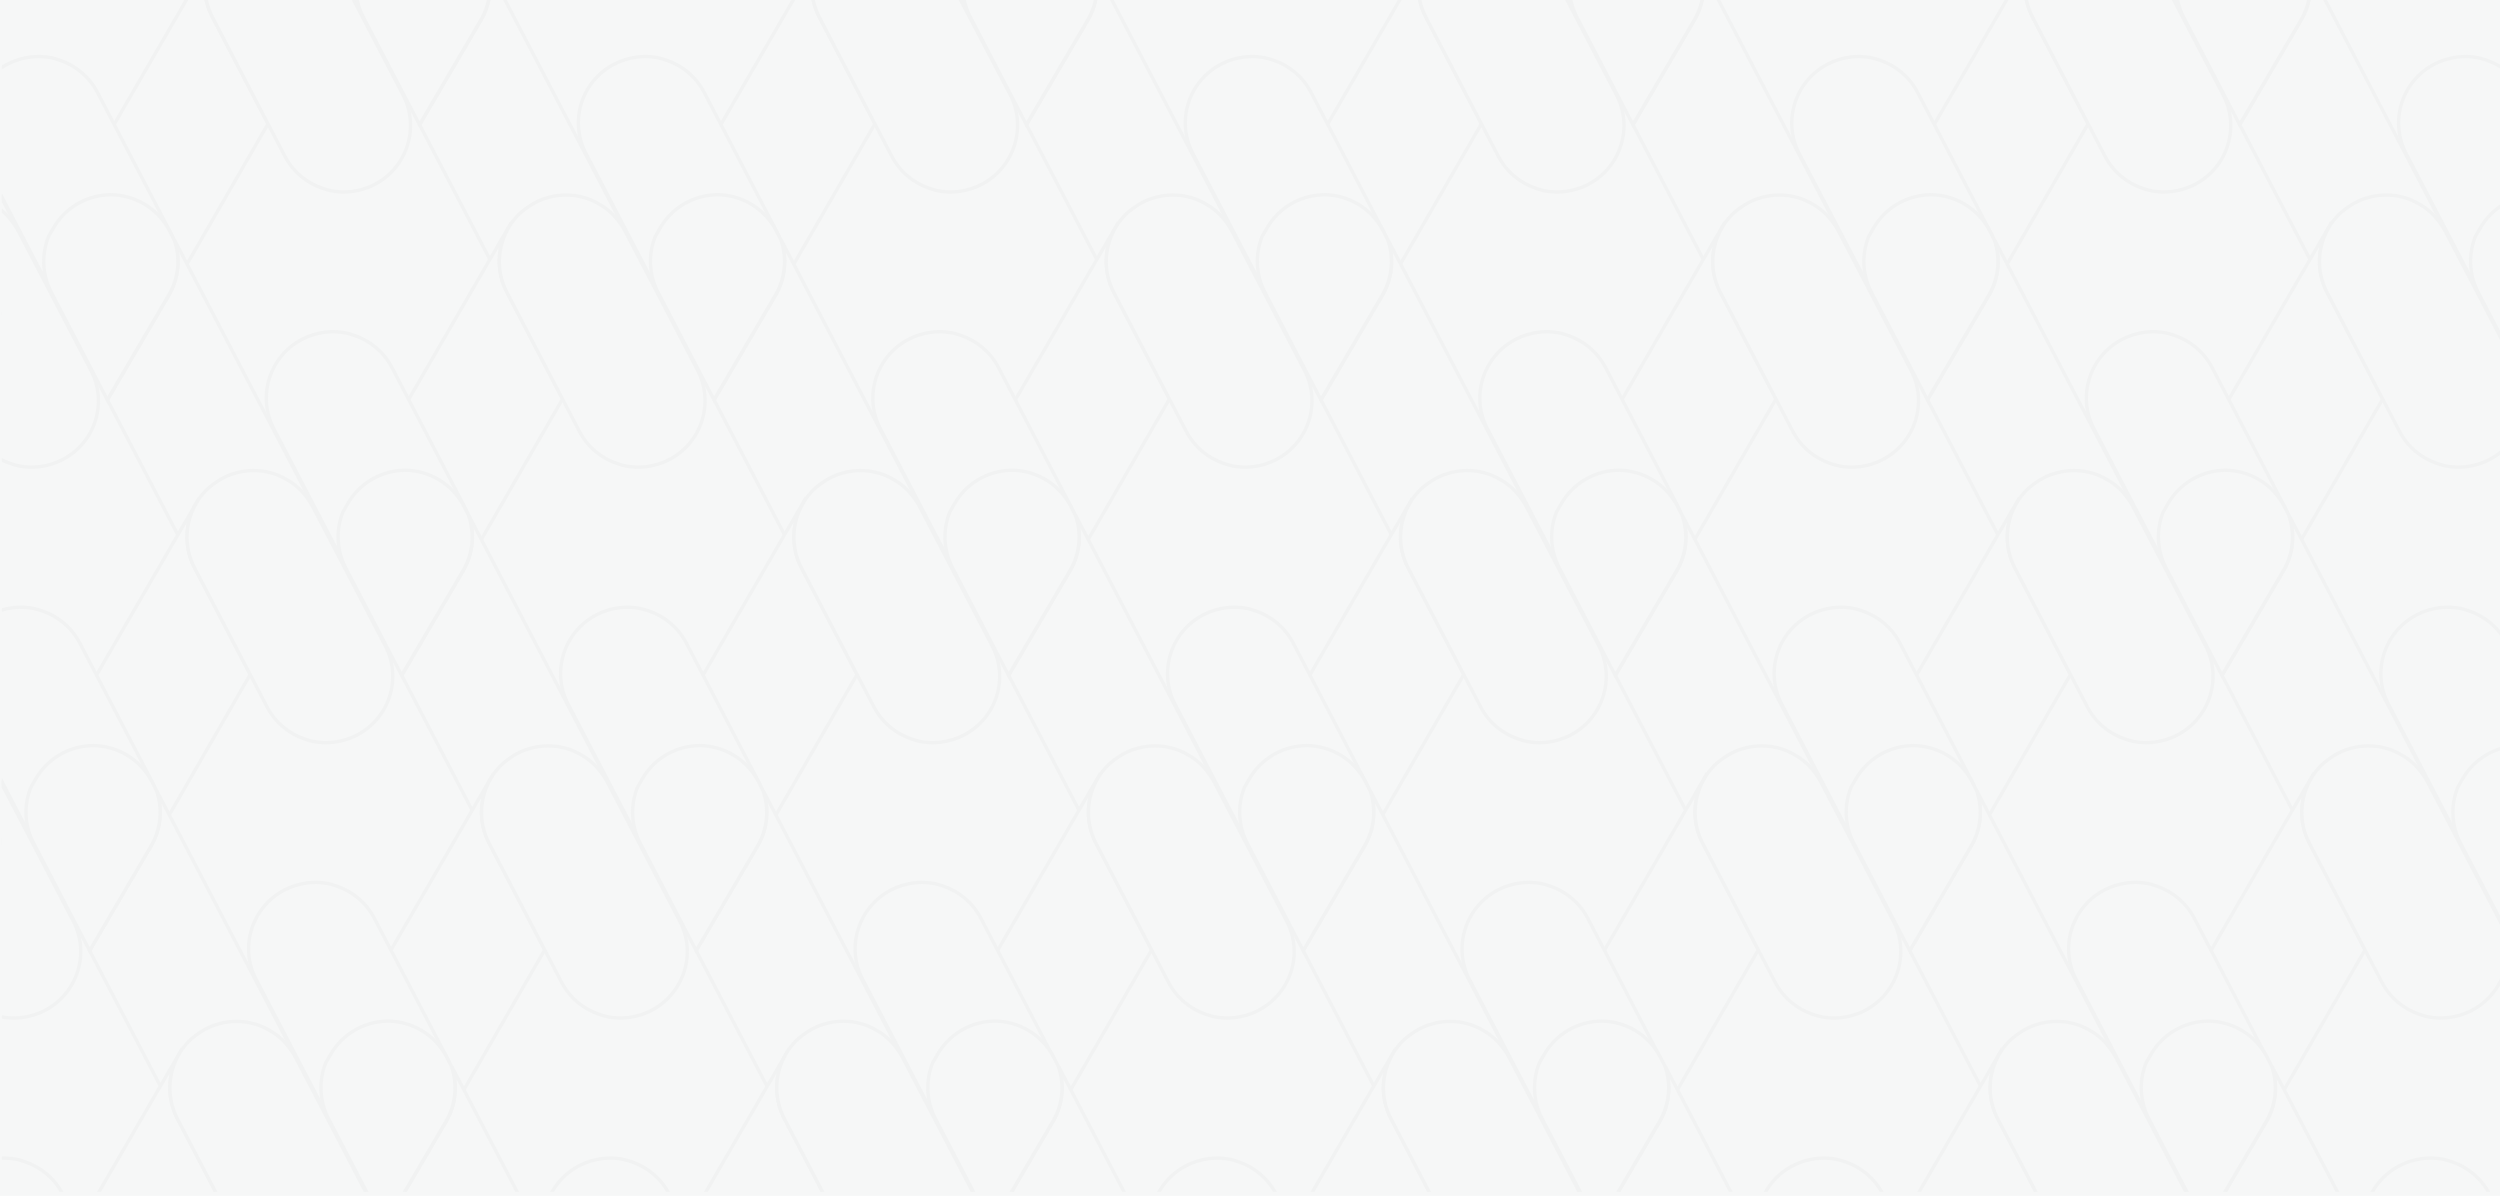 <?xml version="1.0" encoding="utf-8"?>
<!-- Generator: Adobe Illustrator 17.1.0, SVG Export Plug-In . SVG Version: 6.00 Build 0)  -->
<!DOCTYPE svg PUBLIC "-//W3C//DTD SVG 1.1//EN" "http://www.w3.org/Graphics/SVG/1.1/DTD/svg11.dtd">
<svg version="1.1" xmlns="http://www.w3.org/2000/svg" xmlns:xlink="http://www.w3.org/1999/xlink" x="0px" y="0px"
	 viewBox="0 0 1472.7 704.5" style="enable-background:new 0 0 1472.7 704.5;" xml:space="preserve">
<style type="text/css">
	.st0{clip-path:url(#SVGID_2_);fill:#FFFFFF;}
	.st1{clip-path:url(#SVGID_4_);fill:#FFFFFF;}
	.st2{clip-path:url(#SVGID_6_);fill:#FFFFFF;}
	.st3{clip-path:url(#SVGID_8_);fill:#FFFFFF;}
	.st4{clip-path:url(#SVGID_10_);}
	.st5{fill:url(#SVGID_11_);}
	.st6{fill:url(#SVGID_12_);}
	.st7{fill:url(#SVGID_13_);}
	.st8{fill:url(#SVGID_14_);}
	.st9{fill:url(#SVGID_15_);}
	.st10{fill:url(#SVGID_16_);}
	.st11{fill:#FFFFFF;}
	.st12{fill:#BAE1F9;}
	.st13{fill:none;stroke:#BAE1F9;stroke-miterlimit:10;}
	.st14{opacity:0.7;clip-path:url(#SVGID_18_);}
	.st15{fill:#1D3160;}
	.st16{opacity:0;clip-path:url(#SVGID_18_);}
	.st17{fill:#DC325A;}
	.st18{clip-path:url(#SVGID_20_);}
	.st19{opacity:0.65;}
	.st20{fill:#999B9E;}
	.st21{opacity:0.65;fill:#999B9E;}
	.st22{fill:none;stroke:#FFFFFF;stroke-miterlimit:10;}
	.st23{clip-path:url(#SVGID_24_);}
	.st24{fill:#16A2E5;}
	.st25{fill:#39A74A;}
	.st26{clip-path:url(#SVGID_24_);fill:#FFFFFF;}
	.st27{fill:#E3E4E4;}
	.st28{clip-path:url(#SVGID_26_);}
	.st29{clip-path:url(#SVGID_26_);fill:#16A2E5;}
	.st30{clip-path:url(#SVGID_26_);fill:#FFFFFF;}
	.st31{clip-path:url(#SVGID_28_);}
	.st32{fill:none;stroke:#E3E4E4;stroke-width:0.7;stroke-miterlimit:10;}
	.st33{fill:#AEB0B2;}
	.st34{fill:none;stroke:#D8D9DA;stroke-miterlimit:10;}
	.st35{fill:#F6F7F7;}
	.st36{fill:#A02C58;}
	.st37{fill:none;stroke:#16A2E5;stroke-width:2;stroke-miterlimit:10;}
	.st38{clip-path:url(#SVGID_30_);}
	.st39{fill:#F6F7F7;stroke:#F6F7F7;stroke-width:2;stroke-miterlimit:10;}
	.st40{fill:#F6F7F7;stroke:#F1F2F2;stroke-width:2;stroke-miterlimit:10;}
	.st41{fill:#85878A;}
	.st42{fill:url(#SVGID_31_);}
	.st43{opacity:0.5;fill:#FFFFFF;}
	.st44{opacity:0.7;}
	.st45{clip-path:url(#SVGID_33_);}
	.st46{opacity:0.1;clip-path:url(#SVGID_33_);fill:#0D1938;}
	.st47{opacity:0.3;}
	.st48{fill:none;stroke:#231F20;stroke-width:2;stroke-linecap:round;stroke-linejoin:round;stroke-miterlimit:10;}
	.st49{fill:#D8D9DA;}
	.st50{fill:url(#SVGID_34_);}
	.st51{fill:url(#SVGID_35_);}
	.st52{fill:url(#SVGID_36_);}
	.st53{fill:url(#SVGID_37_);}
	.st54{fill:url(#SVGID_38_);}
	.st55{fill:url(#SVGID_39_);}
	.st56{opacity:0;fill:#E3F6FF;}
	.st57{clip-path:url(#SVGID_41_);}
	.st58{fill:none;stroke:url(#SVGID_42_);stroke-width:25.289;stroke-linecap:round;stroke-linejoin:round;stroke-miterlimit:10;}
	.st59{fill:none;stroke:url(#SVGID_43_);stroke-width:25.289;stroke-linecap:round;stroke-linejoin:round;stroke-miterlimit:10;}
	.st60{fill:none;stroke:url(#SVGID_44_);stroke-width:25.289;stroke-linecap:round;stroke-linejoin:round;stroke-miterlimit:10;}
	.st61{fill:#F3AA8A;}
	.st62{opacity:0;}
	.st63{fill:none;stroke:#FFFFFF;stroke-width:1.264;stroke-linecap:round;stroke-linejoin:round;stroke-miterlimit:10;}
	.st64{fill:url(#SVGID_45_);}
	.st65{fill:none;stroke:url(#SVGID_46_);stroke-width:25.289;stroke-linecap:round;stroke-linejoin:round;stroke-miterlimit:10;}
	.st66{fill:none;stroke:url(#SVGID_47_);stroke-width:25.289;stroke-linecap:round;stroke-linejoin:round;stroke-miterlimit:10;}
	.st67{fill:url(#SVGID_48_);}
	.st68{fill:url(#SVGID_49_);}
	.st69{fill:none;stroke:url(#SVGID_50_);stroke-width:25.289;stroke-linecap:round;stroke-linejoin:round;stroke-miterlimit:10;}
	.st70{fill:#9E2C58;}
	.st71{fill:url(#SVGID_51_);}
	.st72{fill:none;stroke:url(#SVGID_52_);stroke-width:25.289;stroke-linecap:round;stroke-linejoin:round;stroke-miterlimit:10;}
	.st73{fill:url(#SVGID_53_);}
	.st74{fill:url(#SVGID_54_);}
	.st75{fill:url(#SVGID_55_);}
	.st76{fill:url(#SVGID_56_);}
	.st77{fill:url(#SVGID_57_);}
	.st78{fill:url(#SVGID_58_);}
	.st79{fill:url(#SVGID_59_);}
	
		.st80{clip-path:url(#SVGID_61_);fill:none;stroke:url(#SVGID_62_);stroke-width:48.065;stroke-linecap:round;stroke-linejoin:round;stroke-miterlimit:10;}
	.st81{clip-path:url(#SVGID_61_);fill:#F3AA8A;}
	.st82{clip-path:url(#SVGID_61_);fill:#FFFFFF;}
	.st83{opacity:0;clip-path:url(#SVGID_61_);fill:#D8D9DA;}
	
		.st84{clip-path:url(#SVGID_61_);fill:none;stroke:url(#SVGID_63_);stroke-width:2.146;stroke-linecap:round;stroke-linejoin:round;stroke-miterlimit:10;}
	.st85{clip-path:url(#SVGID_61_);}
	.st86{fill:none;stroke:#D8D9DA;stroke-width:2.146;stroke-linecap:round;stroke-linejoin:round;stroke-miterlimit:10;}
	.st87{clip-path:url(#SVGID_61_);fill:none;stroke:#39A74A;stroke-width:2.146;stroke-miterlimit:10;}
	.st88{clip-path:url(#SVGID_61_);fill:#E3F6FF;}
	
		.st89{clip-path:url(#SVGID_65_);fill:none;stroke:url(#SVGID_66_);stroke-width:27.133;stroke-linecap:round;stroke-linejoin:round;stroke-miterlimit:10;}
	.st90{clip-path:url(#SVGID_65_);fill:#F3AA8A;}
	.st91{clip-path:url(#SVGID_65_);fill:url(#SVGID_67_);}
	.st92{clip-path:url(#SVGID_65_);fill:#1D3160;}
	.st93{clip-path:url(#SVGID_61_);fill:url(#SVGID_68_);}
	.st94{fill:url(#SVGID_69_);}
	.st95{fill:url(#SVGID_70_);}
	.st96{fill:url(#SVGID_71_);}
	.st97{fill:url(#SVGID_72_);}
	.st98{fill:url(#SVGID_73_);}
	.st99{fill:url(#SVGID_74_);}
	.st100{opacity:0;fill:url(#SVGID_75_);}
	.st101{fill:url(#SVGID_76_);}
	.st102{fill:#E3F6FF;}
	.st103{fill:none;stroke:#DC325A;stroke-width:3;stroke-linecap:round;stroke-linejoin:round;stroke-miterlimit:10;}
	.st104{fill:none;stroke:url(#SVGID_77_);stroke-width:12.518;stroke-linecap:round;stroke-linejoin:round;stroke-miterlimit:10;}
	.st105{fill:url(#SVGID_78_);}
	.st106{fill:url(#SVGID_79_);}
	.st107{fill:none;stroke:url(#SVGID_80_);stroke-width:17.7;stroke-linecap:round;stroke-linejoin:round;stroke-miterlimit:10;}
	.st108{fill:url(#SVGID_81_);}
	.st109{fill:url(#SVGID_82_);}
	.st110{fill:url(#SVGID_83_);}
	.st111{fill:none;stroke:url(#SVGID_84_);stroke-width:12.518;stroke-linecap:round;stroke-linejoin:round;stroke-miterlimit:10;}
	.st112{fill:url(#SVGID_85_);}
	.st113{fill:url(#SVGID_86_);}
	.st114{fill:url(#SVGID_87_);}
	.st115{fill:url(#SVGID_88_);}
	.st116{fill:url(#SVGID_89_);}
	.st117{fill:url(#SVGID_90_);}
	.st118{fill:url(#SVGID_91_);}
	.st119{fill:url(#SVGID_92_);}
	.st120{opacity:0;fill:url(#SVGID_93_);}
	.st121{fill:url(#SVGID_94_);}
	.st122{fill:none;stroke:url(#SVGID_95_);stroke-width:12.518;stroke-linecap:round;stroke-linejoin:round;stroke-miterlimit:10;}
	.st123{fill:url(#SVGID_96_);}
	.st124{fill:url(#SVGID_97_);}
	.st125{fill:none;stroke:url(#SVGID_98_);stroke-width:17.7;stroke-linecap:round;stroke-linejoin:round;stroke-miterlimit:10;}
	.st126{fill:url(#SVGID_99_);}
	.st127{fill:url(#SVGID_100_);}
	.st128{fill:url(#SVGID_101_);}
	.st129{fill:none;stroke:url(#SVGID_102_);stroke-width:12.518;stroke-linecap:round;stroke-linejoin:round;stroke-miterlimit:10;}
	.st130{fill:url(#SVGID_103_);}
	.st131{fill:url(#SVGID_104_);}
	.st132{fill:url(#SVGID_105_);}
	.st133{fill:url(#SVGID_106_);}
	.st134{fill:url(#SVGID_107_);}
	.st135{fill:url(#SVGID_108_);}
	.st136{fill:url(#SVGID_109_);}
	.st137{fill:url(#SVGID_110_);}
	
		.st138{clip-path:url(#SVGID_112_);fill:none;stroke:url(#SVGID_113_);stroke-width:48.065;stroke-linecap:round;stroke-linejoin:round;stroke-miterlimit:10;}
	.st139{clip-path:url(#SVGID_112_);fill:#F3AA8A;}
	.st140{clip-path:url(#SVGID_112_);fill:#FFFFFF;}
	.st141{opacity:0;clip-path:url(#SVGID_112_);fill:#D8D9DA;}
	
		.st142{clip-path:url(#SVGID_112_);fill:none;stroke:url(#SVGID_114_);stroke-width:2.146;stroke-linecap:round;stroke-linejoin:round;stroke-miterlimit:10;}
	.st143{clip-path:url(#SVGID_112_);}
	.st144{clip-path:url(#SVGID_112_);fill:none;stroke:#39A74A;stroke-width:2.146;stroke-miterlimit:10;}
	.st145{clip-path:url(#SVGID_112_);fill:#E3F6FF;}
	
		.st146{clip-path:url(#SVGID_116_);fill:none;stroke:url(#SVGID_117_);stroke-width:27.133;stroke-linecap:round;stroke-linejoin:round;stroke-miterlimit:10;}
	.st147{clip-path:url(#SVGID_116_);fill:#F3AA8A;}
	.st148{clip-path:url(#SVGID_116_);fill:url(#SVGID_118_);}
	.st149{clip-path:url(#SVGID_116_);fill:#1D3160;}
	.st150{clip-path:url(#SVGID_112_);fill:url(#SVGID_119_);}
	.st151{fill:url(#SVGID_120_);}
	.st152{fill:url(#SVGID_121_);}
	.st153{fill:url(#SVGID_122_);}
	.st154{fill:url(#SVGID_123_);}
	.st155{fill:url(#SVGID_124_);}
	.st156{fill:url(#SVGID_125_);}
	.st157{clip-path:url(#SVGID_127_);}
	.st158{fill:none;stroke:url(#SVGID_128_);stroke-width:25.289;stroke-linecap:round;stroke-linejoin:round;stroke-miterlimit:10;}
	.st159{fill:none;stroke:url(#SVGID_129_);stroke-width:25.289;stroke-linecap:round;stroke-linejoin:round;stroke-miterlimit:10;}
	.st160{fill:none;stroke:url(#SVGID_130_);stroke-width:25.289;stroke-linecap:round;stroke-linejoin:round;stroke-miterlimit:10;}
	.st161{fill:url(#SVGID_131_);}
	.st162{fill:none;stroke:url(#SVGID_132_);stroke-width:25.289;stroke-linecap:round;stroke-linejoin:round;stroke-miterlimit:10;}
	.st163{fill:none;stroke:url(#SVGID_133_);stroke-width:25.289;stroke-linecap:round;stroke-linejoin:round;stroke-miterlimit:10;}
	.st164{fill:url(#SVGID_134_);}
	.st165{fill:url(#SVGID_135_);}
	.st166{fill:none;stroke:url(#SVGID_136_);stroke-width:25.289;stroke-linecap:round;stroke-linejoin:round;stroke-miterlimit:10;}
	.st167{fill:url(#SVGID_137_);}
	.st168{fill:none;stroke:url(#SVGID_138_);stroke-width:25.289;stroke-linecap:round;stroke-linejoin:round;stroke-miterlimit:10;}
	.st169{fill:url(#SVGID_139_);}
	.st170{clip-path:url(#SVGID_141_);}
	.st171{fill:url(#SVGID_142_);}
	.st172{fill:url(#SVGID_143_);}
	.st173{fill:url(#SVGID_144_);}
	.st174{fill:url(#SVGID_145_);}
	.st175{fill:url(#SVGID_146_);}
	.st176{fill:url(#SVGID_147_);}
	.st177{opacity:0.7;clip-path:url(#SVGID_149_);}
	.st178{opacity:0;clip-path:url(#SVGID_149_);}
	.st179{opacity:0.7;clip-path:url(#SVGID_151_);}
	.st180{opacity:0;clip-path:url(#SVGID_151_);}
	.st181{clip-path:url(#SVGID_153_);}
</style>
<g id="Слой_1">
	<rect x="0" y="0" class="st35" width="1472.7" height="704.5"/>
	<g>
		<defs>
			<rect id="SVGID_152_" x="1.1" y="0" width="1471.6" height="702.1"/>
		</defs>
		<clipPath id="SVGID_2_">
			<use xlink:href="#SVGID_152_"  style="overflow:visible;"/>
		</clipPath>
		<g style="clip-path:url(#SVGID_2_);">
			<g>
				<g>
					<path class="st40" d="M1380.9-152.3l32.8,62.9L1355.2,12c-7.3,12.5-20.4,19.4-33.9,19.4c-6.7,0-13.6-1.7-19.8-5.4
						c-18.7-10.9-25-35-14-53.7l94.4-162.7c0-0.1,0.1-0.1,0.1-0.2C1375.3-179.2,1374.4-164.8,1380.9-152.3z"/>
				</g>
				<g>
					<g>
						<g>
							<path class="st40" d="M1260.2-124.5c4.4-2.3,8.9-3.6,13.5-4.2c0.8-0.1,1.5-0.1,2.3-0.2c0.7,0,1.5-0.1,2.2-0.1
								c0.2,0,0.3,0,0.5,0c0.8,0,1.5,0,2.3,0.1c0.8,0.1,1.6,0.1,2.3,0.2c1.7,0.2,3.4,0.5,5,1c0.9,0.3,1.9,0.6,2.8,0.9
								c9.2,3.1,17.2,9.6,22.1,18.9l9.9,19l32.8,62.9c6.5,12.5,5.6,26.9-1.1,38.2c-0.5,0.8-0.9,1.5-1.4,2.3c-1,1.4-2.1,2.8-3.3,4.1
								c-0.6,0.7-1.2,1.3-1.9,1.9c-0.6,0.6-1.3,1.2-2,1.7c-0.1,0.1-0.2,0.2-0.3,0.2c-0.5,0.5-1,0.9-1.6,1.2
								c-0.4,0.3-0.7,0.6-1.1,0.8c-0.4,0.3-0.8,0.6-1.2,0.8c-0.2,0.1-0.4,0.2-0.6,0.4c-0.6,0.4-1.3,0.8-1.9,1.1c0,0-0.1,0.1-0.2,0.1
								c-0.1,0-0.1,0-0.2,0.1c-0.7,0.4-1.4,0.7-2,1c-0.6,0.3-1.1,0.5-1.7,0.7c-0.4,0.2-0.9,0.4-1.4,0.5c-0.3,0.1-0.6,0.2-0.9,0.3
								c-0.4,0.1-0.8,0.2-1.1,0.3c-0.4,0.2-0.9,0.3-1.3,0.4c-3.1,0.8-6.4,1.2-9.5,1.2c-1.7,0-3.4-0.1-5.1-0.3c0,0-0.1,0-0.2,0
								c-0.9-0.1-1.7-0.3-2.6-0.5c-2.5-0.5-4.9-1.2-7.2-2.2c-0.4-0.2-0.7-0.3-1-0.5c-0.6-0.2-1.1-0.5-1.7-0.8
								c-0.8-0.4-1.5-0.8-2.3-1.3c-0.8-0.5-1.5-0.9-2.3-1.4c-1.4-1-2.8-2.1-4.1-3.3c-0.7-0.6-1.3-1.2-1.9-1.9
								c-0.6-0.6-1.2-1.3-1.7-2c-0.1-0.1-0.2-0.2-0.3-0.3c-0.4-0.5-0.8-1-1.2-1.6c-0.3-0.4-0.6-0.7-0.8-1.1
								c-0.3-0.4-0.6-0.8-0.8-1.2c-0.1-0.2-0.3-0.4-0.4-0.6c-0.4-0.6-0.8-1.3-1.1-1.9c0,0-0.1-0.1-0.1-0.2l-0.6-1.1l-9.4-18
								l-32.7-62.8C1233.5-90.8,1241-114.5,1260.2-124.5z"/>
						</g>
					</g>
					<path class="st40" d="M1250.2,26.9c-5.8,3-12,4.5-18.1,4.5c-14.2,0-27.8-7.7-34.8-21.1l-51.7-99.1l36.2-61.7
						c6-10.2,6.8-22.1,3.3-32.5l81.9,157C1276.9-6.9,1269.4,16.8,1250.2,26.9z"/>
					<path class="st40" d="M1023.5-152.3l32.8,62.9L997.7,12c-7.3,12.5-20.4,19.4-33.9,19.4c-6.7,0-13.6-1.7-19.8-5.4
						c-18.7-10.9-25-35-14-53.7l94.4-162.7c0-0.1,0.1-0.1,0.1-0.2C1017.9-179.2,1017-164.8,1023.5-152.3z"/>
				</g>
				<g>
					<g>
						<g>
							<path class="st40" d="M902.9-124.5c4.4-2.3,8.9-3.6,13.5-4.2c0.8-0.1,1.5-0.1,2.3-0.2c0.7,0,1.5-0.1,2.2-0.1
								c0.2,0,0.3,0,0.5,0c0.8,0,1.5,0,2.3,0.1c0.8,0.1,1.6,0.1,2.3,0.2c1.7,0.2,3.4,0.5,5,1c0.9,0.3,1.9,0.6,2.8,0.9
								c9.2,3.1,17.2,9.6,22.1,18.9l9.9,19l32.8,62.9c6.5,12.5,5.6,26.9-1.1,38.2c-0.5,0.8-0.9,1.5-1.4,2.3c-1,1.4-2.1,2.8-3.3,4.1
								c-0.6,0.7-1.2,1.3-1.9,1.9c-0.6,0.6-1.3,1.2-2,1.7c-0.1,0.1-0.2,0.2-0.3,0.2c-0.5,0.5-1,0.9-1.6,1.2
								c-0.4,0.3-0.7,0.6-1.1,0.8c-0.4,0.3-0.8,0.6-1.2,0.8c-0.2,0.1-0.4,0.2-0.6,0.4c-0.6,0.4-1.3,0.8-1.9,1.1c0,0-0.1,0.1-0.2,0.1
								c-0.1,0-0.1,0-0.2,0.1c-0.7,0.4-1.4,0.7-2,1c-0.6,0.3-1.1,0.5-1.7,0.7c-0.4,0.2-0.9,0.4-1.4,0.5c-0.3,0.1-0.6,0.2-0.9,0.3
								c-0.4,0.1-0.8,0.2-1.1,0.3c-0.4,0.2-0.9,0.3-1.3,0.4c-3.1,0.8-6.4,1.2-9.5,1.2c-1.7,0-3.4-0.1-5.1-0.3c0,0-0.1,0-0.2,0
								c-0.9-0.1-1.7-0.3-2.6-0.5c-2.5-0.5-4.9-1.2-7.2-2.2c-0.4-0.2-0.7-0.3-1-0.5c-0.6-0.2-1.1-0.5-1.7-0.8
								c-0.8-0.4-1.5-0.8-2.3-1.3c-0.8-0.5-1.5-0.9-2.3-1.4c-1.4-1-2.8-2.1-4.1-3.3c-0.7-0.6-1.3-1.2-1.9-1.9
								c-0.6-0.6-1.2-1.3-1.7-2c-0.1-0.1-0.2-0.2-0.3-0.3c-0.4-0.5-0.8-1-1.2-1.6c-0.3-0.4-0.6-0.7-0.8-1.1
								c-0.3-0.4-0.6-0.8-0.8-1.2c-0.1-0.2-0.3-0.4-0.4-0.6c-0.4-0.6-0.8-1.3-1.1-1.9c0,0-0.1-0.1-0.1-0.2l-0.6-1.1l-9.4-18
								l-32.7-62.8C876.2-90.8,883.7-114.5,902.9-124.5z"/>
						</g>
					</g>
					<path class="st40" d="M892.9,26.9c-5.8,3-12,4.5-18.1,4.5c-14.2,0-27.8-7.7-34.8-21.1l-51.7-99.1l36.2-61.7
						c6-10.2,6.8-22.1,3.3-32.5l81.9,157C919.5-6.9,912.1,16.8,892.9,26.9z"/>
					<path class="st40" d="M666.2-152.3L699-89.4L640.4,12c-7.3,12.5-20.4,19.4-33.9,19.4c-6.7,0-13.6-1.7-19.8-5.4
						c-18.7-10.9-25-35-14-53.7l94.4-162.7c0-0.1,0.1-0.1,0.1-0.2C660.5-179.2,659.7-164.8,666.2-152.3z"/>
				</g>
				<g>
					<g>
						<g>
							<path class="st40" d="M545.3-124.5c4.4-2.3,8.9-3.6,13.5-4.2c0.8-0.1,1.5-0.1,2.3-0.2c0.7,0,1.5-0.1,2.2-0.1
								c0.2,0,0.3,0,0.5,0c0.8,0,1.5,0,2.3,0.1c0.8,0.1,1.6,0.1,2.3,0.2c1.7,0.2,3.4,0.5,5,1c0.9,0.3,1.9,0.6,2.8,0.9
								c9.2,3.1,17.2,9.6,22.1,18.9l9.9,19l32.8,62.9c6.5,12.5,5.6,26.9-1.1,38.2c-0.5,0.8-0.9,1.5-1.4,2.3c-1,1.4-2.1,2.8-3.3,4.1
								c-0.6,0.7-1.2,1.3-1.9,1.9c-0.6,0.6-1.3,1.2-2,1.7c-0.1,0.1-0.2,0.2-0.3,0.2c-0.5,0.5-1,0.9-1.6,1.2
								c-0.4,0.3-0.7,0.6-1.1,0.8c-0.4,0.3-0.8,0.6-1.2,0.8c-0.2,0.1-0.4,0.2-0.6,0.4c-0.6,0.4-1.3,0.8-1.9,1.1c0,0-0.1,0.1-0.2,0.1
								c-0.1,0-0.1,0-0.2,0.1c-0.7,0.4-1.4,0.7-2,1c-0.6,0.3-1.1,0.5-1.7,0.7c-0.4,0.2-0.9,0.4-1.4,0.5c-0.3,0.1-0.6,0.2-0.9,0.3
								c-0.4,0.1-0.8,0.2-1.1,0.3c-0.4,0.2-0.9,0.3-1.3,0.4c-3.1,0.8-6.4,1.2-9.5,1.2c-1.7,0-3.4-0.1-5.1-0.3c0,0-0.1,0-0.2,0
								c-0.9-0.1-1.7-0.3-2.6-0.5c-2.5-0.5-4.9-1.2-7.2-2.2c-0.4-0.2-0.7-0.3-1-0.5c-0.6-0.2-1.1-0.5-1.7-0.8
								c-0.8-0.4-1.5-0.8-2.3-1.3c-0.8-0.5-1.5-0.9-2.3-1.4c-1.4-1-2.8-2.1-4.1-3.3c-0.7-0.6-1.3-1.2-1.9-1.9
								c-0.6-0.6-1.2-1.3-1.7-2c-0.1-0.1-0.2-0.2-0.3-0.3c-0.4-0.5-0.8-1-1.2-1.6c-0.3-0.4-0.6-0.7-0.8-1.1
								c-0.3-0.4-0.6-0.8-0.8-1.2c-0.1-0.2-0.3-0.4-0.4-0.6c-0.4-0.6-0.8-1.3-1.1-1.9c0,0-0.1-0.1-0.1-0.2l-0.6-1.1l-9.4-18
								l-32.7-62.8C518.7-90.8,526.1-114.5,545.3-124.5z"/>
						</g>
					</g>
					<path class="st40" d="M535.3,26.9c-5.8,3-12,4.5-18.1,4.5c-14.2,0-27.8-7.7-34.8-21.1l-51.7-99.1l36.2-61.7
						c6-10.2,6.8-22.1,3.3-32.5l81.9,157C562-6.9,554.6,16.8,535.3,26.9z"/>
					<path class="st40" d="M308.6-152.3l32.8,62.9L282.9,12c-7.3,12.5-20.4,19.4-33.9,19.4c-6.7,0-13.6-1.7-19.8-5.4
						c-18.7-10.9-25-35-14-53.7l94.4-162.7c0-0.1,0.1-0.1,0.1-0.2C303-179.2,302.1-164.8,308.6-152.3z"/>
				</g>
				<g>
					<g>
						<g>
							<path class="st40" d="M188-124.5c4.4-2.3,8.9-3.6,13.5-4.2c0.8-0.1,1.5-0.1,2.3-0.2c0.7,0,1.5-0.1,2.2-0.1c0.2,0,0.3,0,0.5,0
								c0.8,0,1.5,0,2.3,0.1c0.8,0.1,1.6,0.1,2.3,0.2c1.7,0.2,3.4,0.5,5,1c0.9,0.3,1.9,0.6,2.8,0.9c9.2,3.1,17.2,9.6,22.1,18.9
								l9.9,19l32.8,62.9c6.5,12.5,5.6,26.9-1.1,38.2c-0.5,0.8-0.9,1.5-1.4,2.3c-1,1.4-2.1,2.8-3.3,4.1c-0.6,0.7-1.2,1.3-1.9,1.9
								c-0.6,0.6-1.3,1.2-2,1.7c-0.1,0.1-0.2,0.2-0.3,0.2c-0.5,0.5-1,0.9-1.6,1.2c-0.4,0.3-0.7,0.6-1.1,0.8
								c-0.4,0.3-0.8,0.6-1.2,0.8c-0.2,0.1-0.4,0.2-0.6,0.4c-0.6,0.4-1.3,0.8-1.9,1.1c0,0-0.1,0.1-0.2,0.1c-0.1,0-0.1,0-0.2,0.1
								c-0.7,0.4-1.4,0.7-2,1c-0.6,0.3-1.1,0.5-1.7,0.7c-0.4,0.2-0.9,0.4-1.4,0.5c-0.3,0.1-0.6,0.2-0.9,0.3
								c-0.4,0.1-0.8,0.2-1.1,0.3c-0.4,0.2-0.9,0.3-1.3,0.4c-3.1,0.8-6.4,1.2-9.5,1.2c-1.7,0-3.4-0.1-5.1-0.3c0,0-0.1,0-0.2,0
								c-0.9-0.1-1.7-0.3-2.6-0.5c-2.5-0.5-4.9-1.2-7.2-2.2c-0.4-0.2-0.7-0.3-1-0.5c-0.6-0.2-1.1-0.5-1.7-0.8
								c-0.8-0.4-1.5-0.8-2.3-1.3c-0.8-0.5-1.5-0.9-2.3-1.4c-1.4-1-2.8-2.1-4.1-3.3c-0.7-0.6-1.3-1.2-1.9-1.9
								c-0.6-0.6-1.2-1.3-1.7-2c-0.1-0.1-0.2-0.2-0.3-0.3c-0.4-0.5-0.8-1-1.2-1.6c-0.3-0.4-0.6-0.7-0.8-1.1
								c-0.3-0.4-0.6-0.8-0.8-1.2c-0.1-0.2-0.3-0.4-0.4-0.6c-0.4-0.6-0.8-1.3-1.1-1.9c0,0-0.1-0.1-0.1-0.2l-0.6-1.1l-9.4-18
								l-32.7-62.8C161.3-90.8,168.8-114.5,188-124.5z"/>
						</g>
					</g>
					<path class="st40" d="M178,26.9c-5.8,3-12,4.5-18.1,4.5c-14.2,0-27.8-7.7-34.8-21.1L73.4-88.9l36.2-61.7
						c6-10.2,6.8-22.1,3.3-32.5l81.9,157C204.7-6.9,197.2,16.8,178,26.9z"/>
				</g>
			</g>
			<g>
				<g>
					<g>
						<g>
							<path class="st40" d="M1434,37.8c4.4-2.3,8.9-3.6,13.5-4.2c0.8-0.1,1.5-0.1,2.3-0.2c0.7,0,1.5-0.1,2.2-0.1c0.2,0,0.3,0,0.5,0
								c0.8,0,1.5,0,2.3,0.1c0.8,0.1,1.6,0.1,2.3,0.2c1.7,0.2,3.4,0.5,5,1c0.9,0.3,1.9,0.6,2.8,0.9c9.2,3.1,17.2,9.6,22.1,18.9
								l9.9,19l32.8,62.9c6.5,12.5,5.6,26.9-1.1,38.2c-0.5,0.8-0.9,1.5-1.4,2.3c-1,1.4-2.1,2.8-3.3,4.1c-0.6,0.7-1.2,1.3-1.9,1.9
								c-0.6,0.6-1.3,1.2-2,1.7c-0.1,0.1-0.2,0.2-0.3,0.2c-0.5,0.5-1,0.9-1.6,1.2c-0.4,0.3-0.7,0.6-1.1,0.8
								c-0.4,0.3-0.8,0.6-1.2,0.8c-0.2,0.1-0.4,0.2-0.6,0.4c-0.6,0.4-1.3,0.8-1.9,1.1c0,0-0.1,0.1-0.2,0.1c-0.1,0-0.1,0-0.2,0.1
								c-0.7,0.4-1.4,0.7-2,1c-0.6,0.3-1.1,0.5-1.7,0.7c-0.4,0.2-0.9,0.4-1.4,0.5c-0.3,0.1-0.6,0.2-0.9,0.3
								c-0.4,0.1-0.8,0.2-1.1,0.3c-0.4,0.2-0.9,0.3-1.3,0.4c-3.1,0.8-6.4,1.2-9.5,1.2c-1.7,0-3.4-0.1-5.1-0.3c0,0-0.1,0-0.2,0
								c-0.9-0.1-1.7-0.3-2.6-0.5c-2.5-0.5-4.9-1.2-7.2-2.2c-0.4-0.2-0.7-0.3-1-0.5c-0.6-0.2-1.1-0.5-1.7-0.8
								c-0.8-0.4-1.5-0.8-2.3-1.3c-0.8-0.5-1.5-0.9-2.3-1.4c-1.4-1-2.8-2.1-4.1-3.3c-0.7-0.6-1.3-1.2-1.9-1.9
								c-0.6-0.6-1.2-1.3-1.7-2c-0.1-0.1-0.2-0.2-0.3-0.3c-0.4-0.5-0.8-1-1.2-1.6c-0.3-0.4-0.6-0.7-0.8-1.1
								c-0.3-0.4-0.6-0.8-0.8-1.2c-0.1-0.2-0.3-0.4-0.4-0.6c-0.4-0.6-0.8-1.3-1.1-1.9c0,0-0.1-0.1-0.1-0.2l-0.6-1.1l-9.4-18
								l-32.7-62.8C1407.4,71.5,1414.8,47.8,1434,37.8z"/>
						</g>
					</g>
					<path class="st40" d="M1424,189.2c-5.8,3-12,4.5-18.1,4.5c-14.2,0-27.8-7.7-34.8-21.1l-51.7-99.1l36.2-61.7
						c6-10.2,6.8-22.1,3.3-32.5l81.9,157C1450.7,155.4,1443.3,179.1,1424,189.2z"/>
					<path class="st40" d="M1197.3,10l32.8,62.9l-58.6,101.4c-7.3,12.5-20.4,19.4-33.9,19.4c-6.7,0-13.6-1.7-19.8-5.4
						c-18.7-10.9-25-35-14-53.7L1198.3-28c0-0.1,0.1-0.1,0.1-0.2C1191.7-16.9,1190.8-2.5,1197.3,10z"/>
					<g>
						<g>
							<path class="st40" d="M1293,108.6c-4.4,2.3-8.9,3.6-13.5,4.2c-0.8,0.1-1.5,0.1-2.3,0.2c-0.7,0-1.5,0.1-2.2,0.1
								c-0.2,0-0.3,0-0.5,0c-0.8,0-1.5,0-2.3-0.1c-0.8-0.1-1.6-0.1-2.3-0.2c-1.7-0.2-3.4-0.5-5-1c-0.9-0.3-1.9-0.6-2.8-0.9
								c-9.2-3.1-17.2-9.6-22.1-18.9l-9.9-19L1197.3,10c-6.5-12.5-5.6-26.9,1.1-38.2c0.5-0.8,0.9-1.5,1.4-2.3c1-1.4,2.1-2.8,3.3-4.1
								c0.6-0.7,1.2-1.3,1.9-1.9c0.6-0.6,1.3-1.2,2-1.7c0.1-0.1,0.2-0.2,0.3-0.2c0.5-0.5,1-0.9,1.6-1.2c0.4-0.3,0.7-0.6,1.1-0.8
								c0.4-0.3,0.8-0.6,1.2-0.8c0.2-0.1,0.4-0.2,0.6-0.4c0.6-0.4,1.3-0.8,1.9-1.1c0,0,0.1-0.1,0.2-0.1c0.1,0,0.1,0,0.2-0.1
								c0.7-0.4,1.4-0.7,2-1c0.6-0.3,1.1-0.5,1.7-0.7c0.4-0.2,0.9-0.4,1.4-0.5c0.3-0.1,0.6-0.2,0.9-0.3c0.4-0.1,0.8-0.2,1.1-0.3
								c0.4-0.2,0.9-0.3,1.3-0.4c3.1-0.8,6.4-1.2,9.5-1.2c1.7,0,3.4,0.1,5.1,0.3c0,0,0.1,0,0.2,0c0.9,0.1,1.7,0.3,2.6,0.5
								c2.5,0.5,4.9,1.2,7.2,2.2c0.4,0.2,0.7,0.3,1,0.5c0.6,0.2,1.1,0.5,1.7,0.8c0.8,0.4,1.5,0.8,2.3,1.3c0.8,0.5,1.5,0.9,2.3,1.4
								c1.4,1,2.8,2.1,4.1,3.3c0.7,0.6,1.3,1.2,1.9,1.9c0.6,0.6,1.2,1.3,1.7,2c0.1,0.1,0.2,0.2,0.3,0.3c0.4,0.5,0.8,1,1.2,1.6
								c0.3,0.4,0.6,0.7,0.8,1.1c0.3,0.4,0.6,0.8,0.8,1.2c0.1,0.2,0.3,0.4,0.4,0.6c0.4,0.6,0.8,1.3,1.1,1.9c0,0,0.1,0.1,0.1,0.2
								l0.6,1.1l9.4,18l32.7,62.8C1319.7,74.8,1312.3,98.6,1293,108.6z"/>
						</g>
					</g>
					<path class="st40" d="M1355.5,11.7l-36.2,61.7l-33-63.4c-5.5-10.6-5.7-22.6-1.6-32.8c0,0,0,0,0,0l3-5.2
						c6.9-11.7,18.8-18.5,31.4-19.3c0.7,0,1.5-0.1,2.2-0.1c14.1,0.1,27.6,7.8,34.6,21.1l2.8,5.5l0,0
						C1362.4-10.4,1361.5,1.4,1355.5,11.7z"/>
				</g>
				<g>
					<g>
						<g>
							<path class="st40" d="M1076.6,37.8c4.4-2.3,8.9-3.6,13.5-4.2c0.8-0.1,1.5-0.1,2.3-0.2c0.7,0,1.5-0.1,2.2-0.1
								c0.2,0,0.3,0,0.5,0c0.8,0,1.5,0,2.3,0.1c0.8,0.1,1.6,0.1,2.3,0.2c1.7,0.2,3.4,0.5,5,1c0.9,0.3,1.9,0.6,2.8,0.9
								c9.2,3.1,17.2,9.6,22.1,18.9l9.9,19l32.8,62.9c6.5,12.5,5.6,26.9-1.1,38.2c-0.5,0.8-0.9,1.5-1.4,2.3c-1,1.4-2.1,2.8-3.3,4.1
								c-0.6,0.7-1.2,1.3-1.9,1.9c-0.6,0.6-1.3,1.2-2,1.7c-0.1,0.1-0.2,0.2-0.3,0.2c-0.5,0.5-1,0.9-1.6,1.2
								c-0.4,0.3-0.7,0.6-1.1,0.8c-0.4,0.3-0.8,0.6-1.2,0.8c-0.2,0.1-0.4,0.2-0.6,0.4c-0.6,0.4-1.3,0.8-1.9,1.1c0,0-0.1,0.1-0.2,0.1
								c-0.1,0-0.1,0-0.2,0.1c-0.7,0.4-1.4,0.7-2,1c-0.6,0.3-1.1,0.5-1.7,0.7c-0.4,0.2-0.9,0.4-1.4,0.5c-0.3,0.1-0.6,0.2-0.9,0.3
								c-0.4,0.1-0.8,0.2-1.1,0.3c-0.4,0.2-0.9,0.3-1.3,0.4c-3.1,0.8-6.4,1.2-9.5,1.2c-1.7,0-3.4-0.1-5.1-0.3c0,0-0.1,0-0.2,0
								c-0.9-0.1-1.7-0.3-2.6-0.5c-2.5-0.5-4.9-1.2-7.2-2.2c-0.4-0.2-0.7-0.3-1-0.5c-0.6-0.2-1.1-0.5-1.7-0.8
								c-0.8-0.4-1.5-0.8-2.3-1.3c-0.8-0.5-1.5-0.9-2.3-1.4c-1.4-1-2.8-2.1-4.1-3.3c-0.7-0.6-1.3-1.2-1.9-1.9
								c-0.6-0.6-1.2-1.3-1.7-2c-0.1-0.1-0.2-0.2-0.3-0.3c-0.4-0.5-0.8-1-1.2-1.6c-0.3-0.4-0.6-0.7-0.8-1.1
								c-0.3-0.4-0.6-0.8-0.8-1.2c-0.1-0.2-0.3-0.4-0.4-0.6c-0.4-0.6-0.8-1.3-1.1-1.9c0,0-0.1-0.1-0.1-0.2l-0.6-1.1l-9.4-18
								L1060,90.7C1049.9,71.5,1057.4,47.8,1076.6,37.8z"/>
						</g>
					</g>
					<path class="st40" d="M1066.6,189.2c-5.8,3-12,4.5-18.1,4.5c-14.2,0-27.8-7.7-34.8-21.1l-51.7-99.1l36.2-61.7
						c6-10.2,6.8-22.1,3.3-32.5l81.9,157C1093.3,155.4,1085.8,179.1,1066.6,189.2z"/>
					<path class="st40" d="M839.9,10l32.8,62.9l-58.6,101.4c-7.3,12.5-20.4,19.4-33.9,19.4c-6.7,0-13.6-1.7-19.8-5.4
						c-18.7-10.9-25-35-14-53.7L840.8-28c0-0.1,0.1-0.1,0.1-0.2C834.3-16.9,833.4-2.5,839.9,10z"/>
					<g>
						<g>
							<path class="st40" d="M935.6,108.6c-4.4,2.3-8.9,3.6-13.5,4.2c-0.8,0.1-1.5,0.1-2.3,0.2c-0.7,0-1.5,0.1-2.2,0.1
								c-0.2,0-0.3,0-0.5,0c-0.8,0-1.5,0-2.3-0.1c-0.8-0.1-1.6-0.1-2.3-0.2c-1.7-0.2-3.4-0.5-5-1c-0.9-0.3-1.9-0.6-2.8-0.9
								c-9.2-3.1-17.2-9.6-22.1-18.9l-9.9-19L839.9,10c-6.5-12.5-5.6-26.9,1.1-38.2c0.5-0.8,0.9-1.5,1.4-2.3c1-1.4,2.1-2.8,3.3-4.1
								c0.6-0.7,1.2-1.3,1.9-1.9c0.6-0.6,1.3-1.2,2-1.7c0.1-0.1,0.2-0.2,0.3-0.2c0.5-0.5,1-0.9,1.6-1.2c0.4-0.3,0.7-0.6,1.1-0.8
								c0.4-0.3,0.8-0.6,1.2-0.8c0.2-0.1,0.4-0.2,0.6-0.4c0.6-0.4,1.3-0.8,1.9-1.1c0,0,0.1-0.1,0.2-0.1c0.1,0,0.1,0,0.2-0.1
								c0.7-0.4,1.4-0.7,2-1c0.6-0.3,1.1-0.5,1.7-0.7c0.4-0.2,0.9-0.4,1.4-0.5c0.3-0.1,0.6-0.2,0.9-0.3c0.4-0.1,0.8-0.2,1.1-0.3
								c0.4-0.2,0.9-0.3,1.3-0.4c3.1-0.8,6.4-1.2,9.5-1.2c1.7,0,3.4,0.1,5.1,0.3c0,0,0.1,0,0.2,0c0.9,0.1,1.7,0.3,2.6,0.5
								c2.5,0.5,4.9,1.2,7.2,2.2c0.4,0.2,0.7,0.3,1,0.5c0.6,0.2,1.1,0.5,1.7,0.8c0.8,0.4,1.5,0.8,2.3,1.3c0.8,0.5,1.5,0.9,2.3,1.4
								c1.4,1,2.8,2.1,4.1,3.3c0.7,0.6,1.3,1.2,1.9,1.9c0.6,0.6,1.2,1.3,1.7,2c0.1,0.1,0.2,0.2,0.3,0.3c0.4,0.5,0.8,1,1.2,1.6
								c0.3,0.4,0.6,0.7,0.8,1.1c0.3,0.4,0.6,0.8,0.8,1.2c0.1,0.2,0.3,0.4,0.4,0.6c0.4,0.6,0.8,1.3,1.1,1.9c0,0,0.1,0.1,0.1,0.2
								l0.6,1.1l9.4,18l32.7,62.8C962.3,74.8,954.8,98.6,935.6,108.6z"/>
						</g>
					</g>
					<path class="st40" d="M998.1,11.7l-36.2,61.7l-33-63.4c-5.5-10.6-5.7-22.6-1.6-32.8c0,0,0,0,0,0l3-5.2
						c6.9-11.7,18.8-18.5,31.4-19.3c0.7,0,1.5-0.1,2.2-0.1c14.1,0.1,27.6,7.8,34.6,21.1l2.8,5.5l0,0
						C1004.9-10.4,1004.1,1.4,998.1,11.7z"/>
				</g>
				<g>
					<g>
						<g>
							<path class="st40" d="M719.3,37.8c4.4-2.3,8.9-3.6,13.5-4.2c0.8-0.1,1.5-0.1,2.3-0.2c0.7,0,1.5-0.1,2.2-0.1
								c0.2,0,0.3,0,0.5,0c0.8,0,1.5,0,2.3,0.1c0.8,0.1,1.6,0.1,2.3,0.2c1.7,0.2,3.4,0.5,5,1c0.9,0.3,1.9,0.6,2.8,0.9
								c9.2,3.1,17.2,9.6,22.1,18.9l9.9,19l32.8,62.9c6.5,12.5,5.6,26.9-1.1,38.2c-0.5,0.8-0.9,1.5-1.4,2.3c-1,1.4-2.1,2.8-3.3,4.1
								c-0.6,0.7-1.2,1.3-1.9,1.9c-0.6,0.6-1.3,1.2-2,1.7c-0.1,0.1-0.2,0.2-0.3,0.2c-0.5,0.5-1,0.9-1.6,1.2
								c-0.4,0.3-0.7,0.6-1.1,0.8c-0.4,0.3-0.8,0.6-1.2,0.8c-0.2,0.1-0.4,0.2-0.6,0.4c-0.6,0.4-1.3,0.8-1.9,1.1c0,0-0.1,0.1-0.2,0.1
								c-0.1,0-0.1,0-0.2,0.1c-0.7,0.4-1.4,0.7-2,1c-0.6,0.3-1.1,0.5-1.7,0.7c-0.4,0.2-0.9,0.4-1.4,0.5c-0.3,0.1-0.6,0.2-0.9,0.3
								c-0.4,0.1-0.8,0.2-1.1,0.3c-0.4,0.2-0.9,0.3-1.3,0.4c-3.1,0.8-6.4,1.2-9.5,1.2c-1.7,0-3.4-0.1-5.1-0.3c0,0-0.1,0-0.2,0
								c-0.9-0.1-1.7-0.3-2.6-0.5c-2.5-0.5-4.9-1.2-7.2-2.2c-0.4-0.2-0.7-0.3-1-0.5c-0.6-0.2-1.1-0.5-1.7-0.8
								c-0.8-0.4-1.5-0.8-2.3-1.3c-0.8-0.5-1.5-0.9-2.3-1.4c-1.4-1-2.8-2.1-4.1-3.3c-0.7-0.6-1.3-1.2-1.9-1.9
								c-0.6-0.6-1.2-1.3-1.7-2c-0.1-0.1-0.2-0.2-0.3-0.3c-0.4-0.5-0.8-1-1.2-1.6c-0.3-0.4-0.6-0.7-0.8-1.1
								c-0.3-0.4-0.6-0.8-0.8-1.2c-0.1-0.2-0.3-0.4-0.4-0.6c-0.4-0.6-0.8-1.3-1.1-1.9c0,0-0.1-0.1-0.1-0.2l-0.6-1.1l-9.4-18
								l-32.7-62.8C692.6,71.5,700.1,47.8,719.3,37.8z"/>
						</g>
					</g>
					<path class="st40" d="M709.3,189.2c-5.8,3-12,4.5-18.1,4.5c-14.2,0-27.8-7.7-34.8-21.1l-51.7-99.1l36.2-61.7
						c6-10.2,6.8-22.1,3.3-32.5l81.9,157C736,155.4,728.5,179.1,709.3,189.2z"/>
					<path class="st40" d="M482.6,10l32.8,62.9l-58.6,101.4c-7.3,12.5-20.4,19.4-33.9,19.4c-6.7,0-13.6-1.7-19.8-5.4
						c-18.7-10.9-25-35-14-53.7L483.5-28c0-0.1,0.1-0.1,0.1-0.2C477-16.9,476.1-2.5,482.6,10z"/>
					<g>
						<g>
							<path class="st40" d="M578.3,108.6c-4.4,2.3-8.9,3.6-13.5,4.2c-0.8,0.1-1.5,0.1-2.3,0.2c-0.7,0-1.5,0.1-2.2,0.1
								c-0.2,0-0.3,0-0.5,0c-0.8,0-1.5,0-2.3-0.1c-0.8-0.1-1.6-0.1-2.3-0.2c-1.7-0.2-3.4-0.5-5-1c-0.9-0.3-1.9-0.6-2.8-0.9
								c-9.2-3.1-17.2-9.6-22.1-18.9l-9.9-19L482.6,10c-6.5-12.5-5.6-26.9,1.1-38.2c0.5-0.8,0.9-1.5,1.4-2.3c1-1.4,2.1-2.8,3.3-4.1
								c0.6-0.7,1.2-1.3,1.9-1.9c0.6-0.6,1.3-1.2,2-1.7c0.1-0.1,0.2-0.2,0.3-0.2c0.5-0.5,1-0.9,1.6-1.2c0.4-0.3,0.7-0.6,1.1-0.8
								c0.4-0.3,0.8-0.6,1.2-0.8c0.2-0.1,0.4-0.2,0.6-0.4c0.6-0.4,1.3-0.8,1.9-1.1c0,0,0.1-0.1,0.2-0.1c0.1,0,0.1,0,0.2-0.1
								c0.7-0.4,1.4-0.7,2-1c0.6-0.3,1.1-0.5,1.7-0.7c0.4-0.2,0.9-0.4,1.4-0.5c0.3-0.1,0.6-0.2,0.9-0.3c0.4-0.1,0.8-0.2,1.1-0.3
								c0.4-0.2,0.9-0.3,1.3-0.4c3.1-0.8,6.4-1.2,9.5-1.2c1.7,0,3.4,0.1,5.1,0.3c0,0,0.1,0,0.2,0c0.9,0.1,1.7,0.3,2.6,0.5
								c2.5,0.5,4.9,1.2,7.2,2.2c0.4,0.2,0.7,0.3,1,0.5c0.6,0.2,1.1,0.5,1.7,0.8c0.8,0.4,1.5,0.8,2.3,1.3c0.8,0.5,1.5,0.9,2.3,1.4
								c1.4,1,2.8,2.1,4.1,3.3c0.7,0.6,1.3,1.2,1.9,1.9c0.6,0.6,1.2,1.3,1.7,2c0.1,0.1,0.2,0.2,0.3,0.3c0.4,0.5,0.8,1,1.2,1.6
								c0.3,0.4,0.6,0.7,0.8,1.1c0.3,0.4,0.6,0.8,0.8,1.2c0.1,0.2,0.3,0.4,0.4,0.6c0.4,0.6,0.8,1.3,1.1,1.9c0,0,0.1,0.1,0.1,0.2
								l0.6,1.1l9.4,18L595,55.6C605,74.8,597.5,98.6,578.3,108.6z"/>
						</g>
					</g>
					<path class="st40" d="M640.8,11.7l-36.2,61.7l-33-63.4c-5.5-10.6-5.7-22.6-1.6-32.8c0,0,0,0,0,0l3-5.2
						c6.9-11.7,18.8-18.5,31.4-19.3c0.7,0,1.5-0.1,2.2-0.1c14.1,0.1,27.6,7.8,34.6,21.1l2.8,5.5l0,0
						C647.6-10.4,646.8,1.4,640.8,11.7z"/>
				</g>
				<g>
					<g>
						<g>
							<path class="st40" d="M361.8,37.8c4.4-2.3,8.9-3.6,13.5-4.2c0.8-0.1,1.5-0.1,2.3-0.2c0.7,0,1.5-0.1,2.2-0.1
								c0.2,0,0.3,0,0.5,0c0.8,0,1.5,0,2.3,0.1c0.8,0.1,1.6,0.1,2.3,0.2c1.7,0.2,3.4,0.5,5,1c0.9,0.3,1.9,0.6,2.8,0.9
								c9.2,3.1,17.2,9.6,22.1,18.9l9.9,19l32.8,62.9c6.5,12.5,5.6,26.9-1.1,38.2c-0.5,0.8-0.9,1.5-1.4,2.3c-1,1.4-2.1,2.8-3.3,4.1
								c-0.6,0.7-1.2,1.3-1.9,1.9c-0.6,0.6-1.3,1.2-2,1.7c-0.1,0.1-0.2,0.2-0.3,0.2c-0.5,0.5-1,0.9-1.6,1.2
								c-0.4,0.3-0.7,0.6-1.1,0.8c-0.4,0.3-0.8,0.6-1.2,0.8c-0.2,0.1-0.4,0.2-0.6,0.4c-0.6,0.4-1.3,0.8-1.9,1.1c0,0-0.1,0.1-0.2,0.1
								c-0.1,0-0.1,0-0.2,0.1c-0.7,0.4-1.4,0.7-2,1c-0.6,0.3-1.1,0.5-1.7,0.7c-0.4,0.2-0.9,0.4-1.4,0.5c-0.3,0.1-0.6,0.2-0.9,0.3
								c-0.4,0.1-0.8,0.2-1.1,0.3c-0.4,0.2-0.9,0.3-1.3,0.4c-3.1,0.8-6.4,1.2-9.5,1.2c-1.7,0-3.4-0.1-5.1-0.3c0,0-0.1,0-0.2,0
								c-0.9-0.1-1.7-0.3-2.6-0.5c-2.5-0.5-4.9-1.2-7.2-2.2c-0.4-0.2-0.7-0.3-1-0.5c-0.6-0.2-1.1-0.5-1.7-0.8
								c-0.8-0.4-1.5-0.8-2.3-1.3c-0.8-0.5-1.5-0.9-2.3-1.4c-1.4-1-2.8-2.1-4.1-3.3c-0.7-0.6-1.3-1.2-1.9-1.9
								c-0.6-0.6-1.2-1.3-1.7-2c-0.1-0.1-0.2-0.2-0.3-0.3c-0.4-0.5-0.8-1-1.2-1.6c-0.3-0.4-0.6-0.7-0.8-1.1
								c-0.3-0.4-0.6-0.8-0.8-1.2c-0.1-0.2-0.3-0.4-0.4-0.6c-0.4-0.6-0.8-1.3-1.1-1.9c0,0-0.1-0.1-0.1-0.2l-0.6-1.1l-9.4-18
								l-32.7-62.8C335.1,71.5,342.5,47.8,361.8,37.8z"/>
						</g>
					</g>
					<path class="st40" d="M351.8,189.2c-5.8,3-12,4.5-18.1,4.5c-14.2,0-27.8-7.7-34.8-21.1l-51.7-99.1l36.2-61.7
						c6-10.2,6.8-22.1,3.3-32.5l81.9,157C378.4,155.4,371,179.1,351.8,189.2z"/>
					<path class="st40" d="M125.1,10l32.8,62.9L99.3,174.4c-7.3,12.5-20.4,19.4-33.9,19.4c-6.7,0-13.6-1.7-19.8-5.4
						c-18.7-10.9-25-35-14-53.7L126-28c0-0.1,0.1-0.1,0.1-0.2C119.4-16.9,118.5-2.5,125.1,10z"/>
					<g>
						<g>
							<path class="st40" d="M220.8,108.6c-4.4,2.3-8.9,3.6-13.5,4.2c-0.8,0.1-1.5,0.1-2.3,0.2c-0.7,0-1.5,0.1-2.2,0.1
								c-0.2,0-0.3,0-0.5,0c-0.8,0-1.5,0-2.3-0.1c-0.8-0.1-1.6-0.1-2.3-0.2c-1.7-0.2-3.4-0.5-5-1c-0.9-0.3-1.9-0.6-2.8-0.9
								c-9.2-3.1-17.2-9.6-22.1-18.9l-9.9-19L125.1,10c-6.5-12.5-5.6-26.9,1.1-38.2c0.5-0.8,0.9-1.5,1.4-2.3c1-1.4,2.1-2.8,3.3-4.1
								c0.6-0.7,1.2-1.3,1.9-1.9c0.6-0.6,1.3-1.2,2-1.7c0.1-0.1,0.2-0.2,0.3-0.2c0.5-0.5,1-0.9,1.6-1.2c0.4-0.3,0.7-0.6,1.1-0.8
								c0.4-0.3,0.8-0.6,1.2-0.8c0.2-0.1,0.4-0.2,0.6-0.4c0.6-0.4,1.3-0.8,1.9-1.1c0,0,0.1-0.1,0.2-0.1c0.1,0,0.1,0,0.2-0.1
								c0.7-0.4,1.4-0.7,2-1c0.6-0.3,1.1-0.5,1.7-0.7c0.4-0.2,0.9-0.4,1.4-0.5c0.3-0.1,0.6-0.2,0.9-0.3c0.4-0.1,0.8-0.2,1.1-0.3
								c0.4-0.2,0.9-0.3,1.3-0.4c3.1-0.8,6.4-1.2,9.5-1.2c1.7,0,3.4,0.1,5.1,0.3c0,0,0.1,0,0.2,0c0.9,0.1,1.7,0.3,2.6,0.5
								c2.5,0.5,4.9,1.2,7.2,2.2c0.4,0.2,0.7,0.3,1,0.5c0.6,0.2,1.1,0.5,1.7,0.8c0.8,0.4,1.5,0.8,2.3,1.3c0.8,0.5,1.5,0.9,2.3,1.4
								c1.4,1,2.8,2.1,4.1,3.3c0.7,0.6,1.3,1.2,1.9,1.9c0.6,0.6,1.2,1.3,1.7,2c0.1,0.1,0.2,0.2,0.3,0.3c0.4,0.5,0.8,1,1.2,1.6
								c0.3,0.4,0.6,0.7,0.8,1.1c0.3,0.4,0.6,0.8,0.8,1.2c0.1,0.2,0.3,0.4,0.4,0.6c0.4,0.6,0.8,1.3,1.1,1.9c0,0,0.1,0.1,0.1,0.2
								l0.6,1.1l9.4,18l32.7,62.8C247.4,74.8,240,98.6,220.8,108.6z"/>
						</g>
					</g>
					<path class="st40" d="M283.3,11.7l-36.2,61.7L214,10c-5.5-10.6-5.7-22.6-1.6-32.8c0,0,0,0,0,0l3-5.2
						c6.9-11.7,18.8-18.5,31.4-19.3c0.7,0,1.5-0.1,2.2-0.1c14.1,0.1,27.6,7.8,34.6,21.1l2.8,5.5l0,0
						C290.1-10.4,289.3,1.4,283.3,11.7z"/>
				</g>
				<g>
					<g>
						<g>
							<path class="st40" d="M4.4,37.8c4.4-2.3,8.9-3.6,13.5-4.2c0.8-0.1,1.5-0.1,2.3-0.2c0.7,0,1.5-0.1,2.2-0.1c0.2,0,0.3,0,0.5,0
								c0.8,0,1.5,0,2.3,0.1c0.8,0.1,1.6,0.1,2.3,0.2c1.7,0.2,3.4,0.5,5,1c0.9,0.3,1.9,0.6,2.8,0.9c9.2,3.1,17.2,9.6,22.1,18.9
								l9.9,19l32.8,62.9c6.5,12.5,5.6,26.9-1.1,38.2c-0.5,0.8-0.9,1.5-1.4,2.3c-1,1.4-2.1,2.8-3.3,4.1c-0.6,0.7-1.2,1.3-1.9,1.9
								c-0.6,0.6-1.3,1.2-2,1.7c-0.1,0.1-0.2,0.2-0.3,0.2c-0.5,0.5-1,0.9-1.6,1.2c-0.4,0.3-0.7,0.6-1.1,0.8
								c-0.4,0.3-0.8,0.6-1.2,0.8c-0.2,0.1-0.4,0.2-0.6,0.4c-0.6,0.4-1.3,0.8-1.9,1.1c0,0-0.1,0.1-0.2,0.1c-0.1,0-0.1,0-0.2,0.1
								c-0.7,0.4-1.4,0.7-2,1c-0.6,0.3-1.1,0.5-1.7,0.7c-0.4,0.2-0.9,0.4-1.4,0.5c-0.3,0.1-0.6,0.2-0.9,0.3
								c-0.4,0.1-0.8,0.2-1.1,0.3c-0.4,0.2-0.9,0.3-1.3,0.4c-3.1,0.8-6.4,1.2-9.5,1.2c-1.7,0-3.4-0.1-5.1-0.3c0,0-0.1,0-0.2,0
								c-0.9-0.1-1.7-0.3-2.6-0.5c-2.5-0.5-4.9-1.2-7.2-2.2c-0.4-0.2-0.7-0.3-1-0.5c-0.6-0.2-1.1-0.5-1.7-0.8
								c-0.8-0.4-1.5-0.8-2.3-1.3c-0.8-0.5-1.5-0.9-2.3-1.4c-1.4-1-2.8-2.1-4.1-3.3c-0.7-0.6-1.3-1.2-1.9-1.9
								c-0.6-0.6-1.2-1.3-1.7-2c-0.1-0.1-0.2-0.2-0.3-0.3c-0.4-0.5-0.8-1-1.2-1.6c-0.3-0.4-0.6-0.7-0.8-1.1
								c-0.3-0.4-0.6-0.8-0.8-1.2c-0.1-0.2-0.3-0.4-0.4-0.6c-0.4-0.6-0.8-1.3-1.1-1.9c0,0-0.1-0.1-0.1-0.2l-0.6-1.1l-9.4-18
								l-32.7-62.8C-22.2,71.5-14.8,47.8,4.4,37.8z"/>
						</g>
					</g>
					<path class="st40" d="M-5.6,189.2c-5.8,3-12,4.5-18.1,4.5c-14.2,0-27.8-7.7-34.8-21.1l-51.7-99.1l36.2-61.7
						c6-10.2,6.8-22.1,3.3-32.5l81.9,157C21.1,155.4,13.7,179.1-5.6,189.2z"/>
				</g>
			</g>
			<g>
				<g>
					<path class="st40" d="M1370.8,172.1l32.8,62.9l-58.6,101.4c-7.3,12.5-20.4,19.4-33.9,19.4c-6.7,0-13.6-1.7-19.8-5.4
						c-18.7-10.9-25-35-14-53.7l94.4-162.7c0-0.1,0.1-0.1,0.1-0.2C1365.2,145.2,1364.3,159.6,1370.8,172.1z"/>
					<g>
						<g>
							<path class="st40" d="M1466.5,270.7c-4.4,2.3-8.9,3.6-13.5,4.2c-0.8,0.1-1.5,0.1-2.3,0.2c-0.7,0-1.5,0.1-2.2,0.1
								c-0.2,0-0.3,0-0.5,0c-0.8,0-1.5,0-2.3-0.1c-0.8-0.1-1.6-0.1-2.3-0.2c-1.7-0.2-3.4-0.5-5-1c-0.9-0.3-1.9-0.6-2.8-0.9
								c-9.2-3.1-17.2-9.6-22.1-18.9l-9.9-19l-32.8-62.9c-6.5-12.5-5.6-26.9,1.1-38.2c0.5-0.8,0.9-1.5,1.4-2.3
								c1-1.4,2.1-2.8,3.3-4.1c0.6-0.7,1.2-1.3,1.9-1.9c0.6-0.6,1.3-1.2,2-1.7c0.1-0.1,0.2-0.2,0.3-0.2c0.5-0.5,1-0.9,1.6-1.2
								c0.4-0.3,0.7-0.6,1.1-0.8c0.4-0.3,0.8-0.6,1.2-0.8c0.2-0.1,0.4-0.2,0.6-0.4c0.6-0.4,1.3-0.8,1.9-1.1c0,0,0.1-0.1,0.2-0.1
								c0.1,0,0.1,0,0.2-0.1c0.7-0.4,1.4-0.7,2-1c0.6-0.3,1.1-0.5,1.7-0.7c0.4-0.2,0.9-0.4,1.4-0.5c0.3-0.1,0.6-0.2,0.9-0.3
								c0.4-0.1,0.8-0.2,1.1-0.3c0.4-0.2,0.9-0.3,1.3-0.4c3.1-0.8,6.4-1.2,9.5-1.2c1.7,0,3.4,0.1,5.1,0.3c0,0,0.1,0,0.2,0
								c0.9,0.1,1.7,0.3,2.6,0.5c2.5,0.5,4.9,1.2,7.2,2.2c0.4,0.2,0.7,0.3,1,0.5c0.6,0.2,1.1,0.5,1.7,0.8c0.8,0.4,1.5,0.8,2.3,1.3
								c0.8,0.5,1.5,0.9,2.3,1.4c1.4,1,2.8,2.1,4.1,3.3c0.7,0.6,1.3,1.2,1.9,1.9c0.6,0.6,1.2,1.3,1.7,2c0.1,0.1,0.2,0.2,0.3,0.3
								c0.4,0.5,0.8,1,1.2,1.6c0.3,0.4,0.6,0.7,0.8,1.1c0.3,0.4,0.6,0.8,0.8,1.2c0.1,0.2,0.3,0.4,0.4,0.6c0.4,0.6,0.8,1.3,1.1,1.9
								c0,0,0.1,0.1,0.1,0.2l0.6,1.1l9.4,18l32.7,62.8C1493.2,237,1485.8,260.7,1466.5,270.7z"/>
						</g>
					</g>
					<path class="st40" d="M1529,173.8l-36.2,61.7l-33-63.4c-5.5-10.6-5.7-22.6-1.6-32.8c0,0,0,0,0,0l3-5.2
						c6.9-11.7,18.8-18.5,31.4-19.3c0.7,0,1.5-0.1,2.2-0.1c14.1,0.1,27.6,7.8,34.6,21.1l2.8,5.5l0,0
						C1535.9,151.7,1535,163.6,1529,173.8z"/>
				</g>
				<g>
					<g>
						<g>
							<path class="st40" d="M1250.1,199.9c4.4-2.3,8.9-3.6,13.5-4.2c0.8-0.1,1.5-0.1,2.3-0.2c0.7,0,1.5-0.1,2.2-0.1
								c0.2,0,0.3,0,0.5,0c0.8,0,1.5,0,2.3,0.1c0.8,0.1,1.6,0.1,2.3,0.2c1.7,0.2,3.4,0.5,5,1c0.9,0.3,1.9,0.6,2.8,0.9
								c9.2,3.1,17.2,9.6,22.1,18.9l9.9,19l32.8,62.9c6.5,12.5,5.6,26.9-1.1,38.2c-0.5,0.8-0.9,1.5-1.4,2.3c-1,1.4-2.1,2.8-3.3,4.1
								c-0.6,0.7-1.2,1.3-1.9,1.9c-0.6,0.6-1.3,1.2-2,1.7c-0.1,0.1-0.2,0.2-0.3,0.2c-0.5,0.5-1,0.9-1.6,1.2
								c-0.4,0.3-0.7,0.6-1.1,0.8c-0.4,0.3-0.8,0.6-1.2,0.8c-0.2,0.1-0.4,0.2-0.6,0.4c-0.6,0.4-1.3,0.8-1.9,1.1c0,0-0.1,0.1-0.2,0.1
								c-0.1,0-0.1,0-0.2,0.1c-0.7,0.4-1.4,0.7-2,1c-0.6,0.3-1.1,0.5-1.7,0.7c-0.4,0.2-0.9,0.4-1.4,0.5c-0.3,0.1-0.6,0.2-0.9,0.3
								c-0.4,0.1-0.8,0.2-1.1,0.3c-0.4,0.2-0.9,0.3-1.3,0.4c-3.1,0.8-6.4,1.2-9.5,1.2c-1.7,0-3.4-0.1-5.1-0.3c0,0-0.1,0-0.2,0
								c-0.9-0.1-1.7-0.3-2.6-0.5c-2.5-0.5-4.9-1.2-7.2-2.2c-0.4-0.2-0.7-0.3-1-0.5c-0.6-0.2-1.1-0.5-1.7-0.8
								c-0.8-0.4-1.5-0.8-2.3-1.3c-0.8-0.5-1.5-0.9-2.3-1.4c-1.4-1-2.8-2.1-4.1-3.3c-0.7-0.6-1.3-1.2-1.9-1.9
								c-0.6-0.6-1.2-1.3-1.7-2c-0.1-0.1-0.2-0.2-0.3-0.3c-0.4-0.5-0.8-1-1.2-1.6c-0.3-0.4-0.6-0.7-0.8-1.1
								c-0.3-0.4-0.6-0.8-0.8-1.2c-0.1-0.2-0.3-0.4-0.4-0.6c-0.4-0.6-0.8-1.3-1.1-1.9c0,0-0.1-0.1-0.1-0.2l-0.6-1.1l-9.4-18
								l-32.7-62.8C1223.4,233.7,1230.9,209.9,1250.1,199.9z"/>
						</g>
					</g>
					<path class="st40" d="M1240.1,351.3c-5.8,3-12,4.5-18.1,4.5c-14.2,0-27.8-7.7-34.8-21.1l-51.7-99.1l36.2-61.7
						c6-10.2,6.8-22.1,3.3-32.5l81.9,157C1266.8,317.6,1259.3,341.3,1240.1,351.3z"/>
					<path class="st40" d="M1013.4,172.1l32.8,62.9l-58.6,101.4c-7.3,12.5-20.4,19.4-33.9,19.4c-6.7,0-13.6-1.7-19.8-5.4
						c-18.7-10.9-25-35-14-53.7l94.4-162.7c0-0.1,0.1-0.1,0.1-0.2C1007.8,145.2,1006.9,159.6,1013.4,172.1z"/>
					<g>
						<g>
							<path class="st40" d="M1109.1,270.7c-4.4,2.3-8.9,3.6-13.5,4.2c-0.8,0.1-1.5,0.1-2.3,0.2c-0.7,0-1.5,0.1-2.2,0.1
								c-0.2,0-0.3,0-0.5,0c-0.8,0-1.5,0-2.3-0.1c-0.8-0.1-1.6-0.1-2.3-0.2c-1.7-0.2-3.4-0.5-5-1c-0.9-0.3-1.9-0.6-2.8-0.9
								c-9.2-3.1-17.2-9.6-22.1-18.9l-9.9-19l-32.8-62.9c-6.5-12.5-5.6-26.9,1.1-38.2c0.5-0.8,0.9-1.5,1.4-2.3
								c1-1.4,2.1-2.8,3.3-4.1c0.6-0.7,1.2-1.3,1.9-1.9c0.6-0.6,1.3-1.2,2-1.7c0.1-0.1,0.2-0.2,0.3-0.2c0.5-0.5,1-0.9,1.6-1.2
								c0.4-0.3,0.7-0.6,1.1-0.8c0.4-0.3,0.8-0.6,1.2-0.8c0.2-0.1,0.4-0.2,0.6-0.4c0.6-0.4,1.3-0.8,1.9-1.1c0,0,0.1-0.1,0.2-0.1
								c0.1,0,0.1,0,0.2-0.1c0.7-0.4,1.4-0.7,2-1c0.6-0.3,1.1-0.5,1.7-0.7c0.4-0.2,0.9-0.4,1.4-0.5c0.3-0.1,0.6-0.2,0.9-0.3
								c0.4-0.1,0.8-0.2,1.1-0.3c0.4-0.2,0.9-0.3,1.3-0.4c3.1-0.8,6.4-1.2,9.5-1.2c1.7,0,3.4,0.1,5.1,0.3c0,0,0.1,0,0.2,0
								c0.9,0.1,1.7,0.3,2.6,0.5c2.5,0.5,4.9,1.2,7.2,2.2c0.4,0.2,0.7,0.3,1,0.5c0.6,0.2,1.1,0.5,1.7,0.8c0.8,0.4,1.5,0.8,2.3,1.3
								c0.8,0.5,1.5,0.9,2.3,1.4c1.4,1,2.8,2.1,4.1,3.3c0.7,0.6,1.3,1.2,1.9,1.9c0.6,0.6,1.2,1.3,1.7,2c0.1,0.1,0.2,0.2,0.3,0.3
								c0.4,0.5,0.8,1,1.2,1.6c0.3,0.4,0.6,0.7,0.8,1.1c0.3,0.4,0.6,0.8,0.8,1.2c0.1,0.2,0.3,0.4,0.4,0.6c0.4,0.6,0.8,1.3,1.1,1.9
								c0,0,0.1,0.1,0.1,0.2l0.6,1.1l9.4,18l32.7,62.8C1135.8,237,1128.3,260.7,1109.1,270.7z"/>
						</g>
					</g>
					<path class="st40" d="M1171.6,173.8l-36.2,61.7l-33-63.4c-5.5-10.6-5.7-22.6-1.6-32.8c0,0,0,0,0,0l3-5.2
						c6.9-11.7,18.8-18.5,31.4-19.3c0.7,0,1.5-0.1,2.2-0.1c14.1,0.1,27.6,7.8,34.6,21.1l2.8,5.5l0,0
						C1178.4,151.7,1177.6,163.6,1171.6,173.8z"/>
				</g>
				<g>
					<g>
						<g>
							<path class="st40" d="M892.8,199.9c4.4-2.3,8.9-3.6,13.5-4.2c0.8-0.1,1.5-0.1,2.3-0.2c0.7,0,1.5-0.1,2.2-0.1
								c0.2,0,0.3,0,0.5,0c0.8,0,1.5,0,2.3,0.1c0.8,0.1,1.6,0.1,2.3,0.2c1.7,0.2,3.4,0.5,5,1c0.9,0.3,1.9,0.6,2.8,0.9
								c9.2,3.1,17.2,9.6,22.1,18.9l9.9,19l32.8,62.9c6.5,12.5,5.6,26.9-1.1,38.2c-0.5,0.8-0.9,1.5-1.4,2.3c-1,1.4-2.1,2.8-3.3,4.1
								c-0.6,0.7-1.2,1.3-1.9,1.9c-0.6,0.6-1.3,1.2-2,1.7c-0.1,0.1-0.2,0.2-0.3,0.2c-0.5,0.5-1,0.9-1.6,1.2
								c-0.4,0.3-0.7,0.6-1.1,0.8c-0.4,0.3-0.8,0.6-1.2,0.8c-0.2,0.1-0.4,0.2-0.6,0.4c-0.6,0.4-1.3,0.8-1.9,1.1c0,0-0.1,0.1-0.2,0.1
								c-0.1,0-0.1,0-0.2,0.1c-0.7,0.4-1.4,0.7-2,1c-0.6,0.3-1.1,0.5-1.7,0.7c-0.4,0.2-0.9,0.4-1.4,0.5c-0.3,0.1-0.6,0.2-0.9,0.3
								c-0.4,0.1-0.8,0.2-1.1,0.3c-0.4,0.2-0.9,0.3-1.3,0.4c-3.1,0.8-6.4,1.2-9.5,1.2c-1.7,0-3.4-0.1-5.1-0.3c0,0-0.1,0-0.2,0
								c-0.9-0.1-1.7-0.3-2.6-0.5c-2.5-0.5-4.9-1.2-7.2-2.2c-0.4-0.2-0.7-0.3-1-0.5c-0.6-0.2-1.1-0.5-1.7-0.8
								c-0.8-0.4-1.5-0.8-2.3-1.3c-0.8-0.5-1.5-0.9-2.3-1.4c-1.4-1-2.8-2.1-4.1-3.3c-0.7-0.6-1.3-1.2-1.9-1.9
								c-0.6-0.6-1.2-1.3-1.7-2c-0.1-0.1-0.2-0.2-0.3-0.3c-0.4-0.5-0.8-1-1.2-1.6c-0.3-0.4-0.6-0.7-0.8-1.1
								c-0.3-0.4-0.6-0.8-0.8-1.2c-0.1-0.2-0.3-0.4-0.4-0.6c-0.4-0.6-0.8-1.3-1.1-1.9c0,0-0.1-0.1-0.1-0.2l-0.6-1.1l-9.4-18
								l-32.7-62.8C866.1,233.7,873.6,209.9,892.8,199.9z"/>
						</g>
					</g>
					<path class="st40" d="M882.8,351.3c-5.8,3-12,4.5-18.1,4.5c-14.2,0-27.8-7.7-34.8-21.1l-51.7-99.1l36.2-61.7
						c6-10.2,6.8-22.1,3.3-32.5l81.9,157C909.5,317.6,902,341.3,882.8,351.3z"/>
					<path class="st40" d="M656.1,172.1l32.8,62.9l-58.6,101.4c-7.3,12.5-20.4,19.4-33.9,19.4c-6.7,0-13.6-1.7-19.8-5.4
						c-18.7-10.9-25-35-14-53.7L657,134.1c0-0.1,0.1-0.1,0.1-0.2C650.5,145.2,649.6,159.6,656.1,172.1z"/>
					<g>
						<g>
							<path class="st40" d="M751.8,270.7c-4.4,2.3-8.9,3.6-13.5,4.2c-0.8,0.1-1.5,0.1-2.3,0.2c-0.7,0-1.5,0.1-2.2,0.1
								c-0.2,0-0.3,0-0.5,0c-0.8,0-1.5,0-2.3-0.1c-0.8-0.1-1.6-0.1-2.3-0.2c-1.7-0.2-3.4-0.5-5-1c-0.9-0.3-1.9-0.6-2.8-0.9
								c-9.2-3.1-17.2-9.6-22.1-18.9l-9.9-19l-32.8-62.9c-6.5-12.5-5.6-26.9,1.1-38.2c0.5-0.8,0.9-1.5,1.4-2.3
								c1-1.4,2.1-2.8,3.3-4.1c0.6-0.7,1.2-1.3,1.9-1.9c0.6-0.6,1.3-1.2,2-1.7c0.1-0.1,0.2-0.2,0.3-0.2c0.5-0.5,1-0.9,1.6-1.2
								c0.4-0.3,0.7-0.6,1.1-0.8c0.4-0.3,0.8-0.6,1.2-0.8c0.2-0.1,0.4-0.2,0.6-0.4c0.6-0.4,1.3-0.8,1.9-1.1c0,0,0.1-0.1,0.2-0.1
								c0.1,0,0.1,0,0.2-0.1c0.7-0.4,1.4-0.7,2-1c0.6-0.3,1.1-0.5,1.7-0.7c0.4-0.2,0.9-0.4,1.4-0.5c0.3-0.1,0.6-0.2,0.9-0.3
								c0.4-0.1,0.8-0.2,1.1-0.3c0.4-0.2,0.9-0.3,1.3-0.4c3.1-0.8,6.4-1.2,9.5-1.2c1.7,0,3.4,0.1,5.1,0.3c0,0,0.1,0,0.2,0
								c0.9,0.1,1.7,0.3,2.6,0.5c2.5,0.5,4.9,1.2,7.2,2.2c0.4,0.2,0.7,0.3,1,0.5c0.6,0.2,1.1,0.5,1.7,0.8c0.8,0.4,1.5,0.8,2.3,1.3
								c0.8,0.5,1.5,0.9,2.3,1.4c1.4,1,2.8,2.1,4.1,3.3c0.7,0.6,1.3,1.2,1.9,1.9c0.6,0.6,1.2,1.3,1.7,2c0.1,0.1,0.2,0.2,0.3,0.3
								c0.4,0.5,0.8,1,1.2,1.6c0.3,0.4,0.6,0.7,0.8,1.1c0.3,0.4,0.6,0.8,0.8,1.2c0.1,0.2,0.3,0.4,0.4,0.6c0.4,0.6,0.8,1.3,1.1,1.9
								c0,0,0.1,0.1,0.1,0.2l0.6,1.1l9.4,18l32.7,62.8C778.5,237,771,260.7,751.8,270.7z"/>
						</g>
					</g>
					<path class="st40" d="M814.3,173.8l-36.2,61.7l-33-63.4c-5.5-10.6-5.7-22.6-1.6-32.8c0,0,0,0,0,0l3-5.2
						c6.9-11.7,18.8-18.5,31.4-19.3c0.7,0,1.5-0.1,2.2-0.1c14.1,0.1,27.6,7.8,34.6,21.1l2.8,5.5l0,0
						C821.1,151.7,820.3,163.6,814.3,173.8z"/>
				</g>
				<g>
					<g>
						<g>
							<path class="st40" d="M535.2,199.9c4.4-2.3,8.9-3.6,13.5-4.2c0.8-0.1,1.5-0.1,2.3-0.2c0.7,0,1.5-0.1,2.2-0.1
								c0.2,0,0.3,0,0.5,0c0.8,0,1.5,0,2.3,0.1c0.8,0.1,1.6,0.1,2.3,0.2c1.7,0.2,3.4,0.5,5,1c0.9,0.3,1.9,0.6,2.8,0.9
								c9.2,3.1,17.2,9.6,22.1,18.9l9.9,19l32.8,62.9c6.5,12.5,5.6,26.9-1.1,38.2c-0.5,0.8-0.9,1.5-1.4,2.3c-1,1.4-2.1,2.8-3.3,4.1
								c-0.6,0.7-1.2,1.3-1.9,1.9c-0.6,0.6-1.3,1.2-2,1.7c-0.1,0.1-0.2,0.2-0.3,0.2c-0.5,0.5-1,0.9-1.6,1.2
								c-0.4,0.3-0.7,0.6-1.1,0.8c-0.4,0.3-0.8,0.6-1.2,0.8c-0.2,0.1-0.4,0.2-0.6,0.4c-0.6,0.4-1.3,0.8-1.9,1.1c0,0-0.1,0.1-0.2,0.1
								c-0.1,0-0.1,0-0.2,0.1c-0.7,0.4-1.4,0.7-2,1c-0.6,0.3-1.1,0.5-1.7,0.7c-0.4,0.2-0.9,0.4-1.4,0.5c-0.3,0.1-0.6,0.2-0.9,0.3
								c-0.4,0.1-0.8,0.2-1.1,0.3c-0.4,0.2-0.9,0.3-1.3,0.4c-3.1,0.8-6.4,1.2-9.5,1.2c-1.7,0-3.4-0.1-5.1-0.3c0,0-0.1,0-0.2,0
								c-0.9-0.1-1.7-0.3-2.6-0.5c-2.5-0.5-4.9-1.2-7.2-2.2c-0.4-0.2-0.7-0.3-1-0.5c-0.6-0.2-1.1-0.5-1.7-0.8
								c-0.8-0.4-1.5-0.8-2.3-1.3c-0.8-0.5-1.5-0.9-2.3-1.4c-1.4-1-2.8-2.1-4.1-3.3c-0.7-0.6-1.3-1.2-1.9-1.9
								c-0.6-0.6-1.2-1.3-1.7-2c-0.1-0.1-0.2-0.2-0.3-0.3c-0.4-0.5-0.8-1-1.2-1.6c-0.3-0.4-0.6-0.7-0.8-1.1
								c-0.3-0.4-0.6-0.8-0.8-1.2c-0.1-0.2-0.3-0.4-0.4-0.6c-0.4-0.6-0.8-1.3-1.1-1.9c0,0-0.1-0.1-0.1-0.2l-0.6-1.1l-9.4-18
								l-32.7-62.8C508.6,233.7,516,209.9,535.2,199.9z"/>
						</g>
					</g>
					<path class="st40" d="M525.3,351.3c-5.8,3-12,4.5-18.1,4.5c-14.2,0-27.8-7.7-34.8-21.1l-51.7-99.1l36.2-61.7
						c6-10.2,6.8-22.1,3.3-32.5l81.9,157C551.9,317.6,544.5,341.3,525.3,351.3z"/>
					<path class="st40" d="M298.6,172.1l32.8,62.9l-58.6,101.4c-7.3,12.5-20.4,19.4-33.9,19.4c-6.7,0-13.6-1.7-19.8-5.4
						c-18.7-10.9-25-35-14-53.7l94.4-162.7c0-0.1,0.1-0.1,0.1-0.2C292.9,145.2,292,159.6,298.6,172.1z"/>
					<g>
						<g>
							<path class="st40" d="M394.3,270.7c-4.4,2.3-8.9,3.6-13.5,4.2c-0.8,0.1-1.5,0.1-2.3,0.2c-0.7,0-1.5,0.1-2.2,0.1
								c-0.2,0-0.3,0-0.5,0c-0.8,0-1.5,0-2.3-0.1c-0.8-0.1-1.6-0.1-2.3-0.2c-1.7-0.2-3.4-0.5-5-1c-0.9-0.3-1.9-0.6-2.8-0.9
								c-9.2-3.1-17.2-9.6-22.1-18.9l-9.9-19l-32.8-62.9c-6.5-12.5-5.6-26.9,1.1-38.2c0.5-0.8,0.9-1.5,1.4-2.3
								c1-1.4,2.1-2.8,3.3-4.1c0.6-0.7,1.2-1.3,1.9-1.9c0.6-0.6,1.3-1.2,2-1.7c0.1-0.1,0.2-0.2,0.3-0.2c0.5-0.5,1-0.9,1.6-1.2
								c0.4-0.3,0.7-0.6,1.1-0.8c0.4-0.3,0.8-0.6,1.2-0.8c0.2-0.1,0.4-0.2,0.6-0.4c0.6-0.4,1.3-0.8,1.9-1.1c0,0,0.1-0.1,0.2-0.1
								c0.1,0,0.1,0,0.2-0.1c0.7-0.4,1.4-0.7,2-1c0.6-0.3,1.1-0.5,1.7-0.7c0.4-0.2,0.9-0.4,1.4-0.5c0.3-0.1,0.6-0.2,0.9-0.3
								c0.4-0.1,0.8-0.2,1.1-0.3c0.4-0.2,0.9-0.3,1.3-0.4c3.1-0.8,6.4-1.2,9.5-1.2c1.7,0,3.4,0.1,5.1,0.3c0,0,0.1,0,0.2,0
								c0.9,0.1,1.7,0.3,2.6,0.5c2.5,0.5,4.9,1.2,7.2,2.2c0.4,0.2,0.7,0.3,1,0.5c0.6,0.2,1.1,0.5,1.7,0.8c0.8,0.4,1.5,0.8,2.3,1.3
								c0.8,0.5,1.5,0.9,2.3,1.4c1.4,1,2.8,2.1,4.1,3.3c0.7,0.6,1.3,1.2,1.9,1.9c0.6,0.6,1.2,1.3,1.7,2c0.1,0.1,0.2,0.2,0.3,0.3
								c0.4,0.5,0.8,1,1.2,1.6c0.3,0.4,0.6,0.7,0.8,1.1c0.3,0.4,0.6,0.8,0.8,1.2c0.1,0.2,0.3,0.4,0.4,0.6c0.4,0.6,0.8,1.3,1.1,1.9
								c0,0,0.1,0.1,0.1,0.2l0.6,1.1l9.4,18l32.7,62.8C420.9,237,413.5,260.7,394.3,270.7z"/>
						</g>
					</g>
					<path class="st40" d="M456.8,173.8l-36.2,61.7l-33-63.4c-5.5-10.6-5.7-22.6-1.6-32.8c0,0,0,0,0,0l3-5.2
						c6.9-11.7,18.8-18.5,31.4-19.3c0.7,0,1.5-0.1,2.2-0.1c14.1,0.1,27.6,7.8,34.6,21.1l2.8,5.5l0,0
						C463.6,151.7,462.8,163.6,456.8,173.8z"/>
				</g>
				<g>
					<g>
						<g>
							<path class="st40" d="M177.9,199.9c4.4-2.3,8.9-3.6,13.5-4.2c0.8-0.1,1.5-0.1,2.3-0.2c0.7,0,1.5-0.1,2.2-0.1
								c0.2,0,0.3,0,0.5,0c0.8,0,1.5,0,2.3,0.1c0.8,0.1,1.6,0.1,2.3,0.2c1.7,0.2,3.4,0.5,5,1c0.9,0.3,1.9,0.6,2.8,0.9
								c9.2,3.1,17.2,9.6,22.1,18.9l9.9,19l32.8,62.9c6.5,12.5,5.6,26.9-1.1,38.2c-0.5,0.8-0.9,1.5-1.4,2.3c-1,1.4-2.1,2.8-3.3,4.1
								c-0.6,0.7-1.2,1.3-1.9,1.9c-0.6,0.6-1.3,1.2-2,1.7c-0.1,0.1-0.2,0.2-0.3,0.2c-0.5,0.5-1,0.9-1.6,1.2
								c-0.4,0.3-0.7,0.6-1.1,0.8c-0.4,0.3-0.8,0.6-1.2,0.8c-0.2,0.1-0.4,0.2-0.6,0.4c-0.6,0.4-1.3,0.8-1.9,1.1c0,0-0.1,0.1-0.2,0.1
								c-0.1,0-0.1,0-0.2,0.1c-0.7,0.4-1.4,0.7-2,1c-0.6,0.3-1.1,0.5-1.7,0.7c-0.4,0.2-0.9,0.4-1.4,0.5c-0.3,0.1-0.6,0.2-0.9,0.3
								c-0.4,0.1-0.8,0.2-1.1,0.3c-0.4,0.2-0.9,0.3-1.3,0.4c-3.1,0.8-6.4,1.2-9.5,1.2c-1.7,0-3.4-0.1-5.1-0.3c0,0-0.1,0-0.2,0
								c-0.9-0.1-1.7-0.3-2.6-0.5c-2.5-0.5-4.9-1.2-7.2-2.2c-0.4-0.2-0.7-0.3-1-0.5c-0.6-0.2-1.1-0.5-1.7-0.8
								c-0.8-0.4-1.5-0.8-2.3-1.3c-0.8-0.5-1.5-0.9-2.3-1.4c-1.4-1-2.8-2.1-4.1-3.3c-0.7-0.6-1.3-1.2-1.9-1.9
								c-0.6-0.6-1.2-1.3-1.7-2c-0.1-0.1-0.2-0.2-0.3-0.3c-0.4-0.5-0.8-1-1.2-1.6c-0.3-0.4-0.6-0.7-0.8-1.1
								c-0.3-0.4-0.6-0.8-0.8-1.2c-0.1-0.2-0.3-0.4-0.4-0.6c-0.4-0.6-0.8-1.3-1.1-1.9c0,0-0.1-0.1-0.1-0.2l-0.6-1.1l-9.4-18
								l-32.7-62.8C151.3,233.7,158.7,209.9,177.9,199.9z"/>
						</g>
					</g>
					<path class="st40" d="M167.9,351.3c-5.8,3-12,4.5-18.1,4.5c-14.2,0-27.8-7.7-34.8-21.1l-51.7-99.1l36.2-61.7
						c6-10.2,6.8-22.1,3.3-32.5l81.9,157C194.6,317.6,187.1,341.3,167.9,351.3z"/>
					<g>
						<g>
							<path class="st40" d="M36.9,270.7c-4.4,2.3-8.9,3.6-13.5,4.2c-0.8,0.1-1.5,0.1-2.3,0.2c-0.7,0-1.5,0.1-2.2,0.1
								c-0.2,0-0.3,0-0.5,0c-0.8,0-1.5,0-2.3-0.1c-0.8-0.1-1.6-0.1-2.3-0.2c-1.7-0.2-3.4-0.5-5-1C7.9,273.6,7,273.3,6,273
								c-9.2-3.1-17.2-9.6-22.1-18.9l-9.9-19l-32.8-62.9c-6.5-12.5-5.6-26.9,1.1-38.2c0.5-0.8,0.9-1.5,1.4-2.3
								c1-1.4,2.1-2.8,3.3-4.1c0.6-0.7,1.2-1.3,1.9-1.9c0.6-0.6,1.3-1.2,2-1.7c0.1-0.1,0.2-0.2,0.3-0.2c0.5-0.5,1-0.9,1.6-1.2
								c0.4-0.3,0.7-0.6,1.1-0.8c0.4-0.3,0.8-0.6,1.2-0.8c0.2-0.1,0.4-0.2,0.6-0.4c0.6-0.4,1.3-0.8,1.9-1.1c0,0,0.1-0.1,0.2-0.1
								c0.1,0,0.1,0,0.2-0.1c0.7-0.4,1.4-0.7,2-1c0.6-0.3,1.1-0.5,1.7-0.7c0.4-0.2,0.9-0.4,1.4-0.5c0.3-0.1,0.6-0.2,0.9-0.3
								c0.4-0.1,0.8-0.2,1.1-0.3c0.4-0.2,0.9-0.3,1.3-0.4c3.1-0.8,6.4-1.2,9.5-1.2c1.7,0,3.4,0.1,5.1,0.3c0,0,0.1,0,0.2,0
								c0.9,0.1,1.7,0.3,2.6,0.5c2.5,0.5,4.9,1.2,7.2,2.2c0.4,0.2,0.7,0.3,1,0.5c0.6,0.2,1.1,0.5,1.7,0.8c0.8,0.4,1.5,0.8,2.3,1.3
								c0.8,0.5,1.5,0.9,2.3,1.4c1.4,1,2.8,2.1,4.1,3.3c0.7,0.6,1.3,1.2,1.9,1.9c0.6,0.6,1.2,1.3,1.7,2c0.1,0.1,0.2,0.2,0.3,0.3
								c0.4,0.5,0.8,1,1.2,1.6c0.3,0.4,0.6,0.7,0.8,1.1c0.3,0.4,0.6,0.8,0.8,1.2c0.1,0.2,0.3,0.4,0.4,0.6c0.4,0.6,0.8,1.3,1.1,1.9
								c0,0,0.1,0.1,0.1,0.2l0.6,1.1l9.4,18l32.7,62.8C63.6,237,56.2,260.7,36.9,270.7z"/>
						</g>
					</g>
					<path class="st40" d="M99.4,173.8l-36.2,61.7l-33-63.4c-5.5-10.6-5.7-22.6-1.6-32.8c0,0,0,0,0,0l3-5.2
						c6.9-11.7,18.8-18.5,31.4-19.3c0.7,0,1.5-0.1,2.2-0.1c14.1,0.1,27.6,7.8,34.6,21.1l2.8,5.5l0,0
						C106.3,151.7,105.4,163.6,99.4,173.8z"/>
				</g>
			</g>
			<g>
				<g>
					<g>
						<g>
							<path class="st40" d="M1423.6,362.2c4.4-2.3,8.9-3.6,13.5-4.2c0.8-0.1,1.5-0.1,2.3-0.2c0.7,0,1.5-0.1,2.2-0.1
								c0.2,0,0.3,0,0.5,0c0.8,0,1.5,0,2.3,0.1c0.8,0.1,1.6,0.1,2.3,0.2c1.7,0.2,3.4,0.5,5,1c0.9,0.3,1.9,0.6,2.8,0.9
								c9.2,3.1,17.2,9.6,22.1,18.9l9.9,19l32.8,62.9c6.5,12.5,5.6,26.9-1.1,38.2c-0.5,0.8-0.9,1.5-1.4,2.3c-1,1.4-2.1,2.8-3.3,4.1
								c-0.6,0.7-1.2,1.3-1.9,1.9c-0.6,0.6-1.3,1.2-2,1.7c-0.1,0.1-0.2,0.2-0.3,0.2c-0.5,0.5-1,0.9-1.6,1.2
								c-0.4,0.3-0.7,0.6-1.1,0.8c-0.4,0.3-0.8,0.6-1.2,0.8c-0.2,0.1-0.4,0.2-0.6,0.4c-0.6,0.4-1.3,0.8-1.9,1.1c0,0-0.1,0.1-0.2,0.1
								c-0.1,0-0.1,0-0.2,0.1c-0.7,0.4-1.4,0.7-2,1c-0.6,0.3-1.1,0.5-1.7,0.7c-0.4,0.2-0.9,0.4-1.4,0.5c-0.3,0.1-0.6,0.2-0.9,0.3
								c-0.4,0.1-0.8,0.2-1.1,0.3c-0.4,0.2-0.9,0.3-1.3,0.4c-3.1,0.8-6.4,1.2-9.5,1.2c-1.7,0-3.4-0.1-5.1-0.3c0,0-0.1,0-0.2,0
								c-0.9-0.1-1.7-0.3-2.6-0.5c-2.5-0.5-4.9-1.2-7.2-2.2c-0.4-0.2-0.7-0.3-1-0.5c-0.6-0.2-1.1-0.5-1.7-0.8
								c-0.8-0.4-1.5-0.8-2.3-1.3c-0.8-0.5-1.5-0.9-2.3-1.4c-1.4-1-2.8-2.1-4.1-3.3c-0.7-0.6-1.3-1.2-1.9-1.9
								c-0.6-0.6-1.2-1.3-1.7-2c-0.1-0.1-0.2-0.2-0.3-0.3c-0.4-0.5-0.8-1-1.2-1.6c-0.3-0.4-0.6-0.7-0.8-1.1
								c-0.3-0.4-0.6-0.8-0.8-1.2c-0.1-0.2-0.3-0.4-0.4-0.6c-0.4-0.6-0.8-1.3-1.1-1.9c0,0-0.1-0.1-0.1-0.2l-0.6-1.1l-9.4-18
								l-32.7-62.8C1396.9,396,1404.4,372.2,1423.6,362.2z"/>
						</g>
					</g>
					<path class="st40" d="M1413.6,513.6c-5.8,3-12,4.5-18.1,4.5c-14.2,0-27.8-7.7-34.8-21.1l-51.7-99.1l36.2-61.7
						c6-10.2,6.8-22.1,3.3-32.5l81.9,157C1440.3,479.9,1432.8,503.6,1413.6,513.6z"/>
					<path class="st40" d="M1186.9,334.4l32.8,62.9l-58.6,101.4c-7.3,12.5-20.4,19.4-33.9,19.4c-6.7,0-13.6-1.7-19.8-5.4
						c-18.7-10.9-25-35-14-53.7l94.4-162.7c0-0.1,0.1-0.1,0.1-0.2C1181.3,307.5,1180.4,321.9,1186.9,334.4z"/>
					<g>
						<g>
							<path class="st40" d="M1282.6,433c-4.4,2.3-8.9,3.6-13.5,4.2c-0.8,0.1-1.5,0.1-2.3,0.2c-0.7,0-1.5,0.1-2.2,0.1
								c-0.2,0-0.3,0-0.5,0c-0.8,0-1.5,0-2.3-0.1c-0.8-0.1-1.6-0.1-2.3-0.2c-1.7-0.2-3.4-0.5-5-1c-0.9-0.3-1.9-0.6-2.8-0.9
								c-9.2-3.1-17.2-9.6-22.1-18.9l-9.9-19l-32.8-62.9c-6.5-12.5-5.6-26.9,1.1-38.2c0.5-0.8,0.9-1.5,1.4-2.3
								c1-1.4,2.1-2.8,3.3-4.1c0.6-0.7,1.2-1.3,1.9-1.9c0.6-0.6,1.3-1.2,2-1.7c0.1-0.1,0.2-0.2,0.3-0.2c0.5-0.5,1-0.9,1.6-1.2
								c0.4-0.3,0.7-0.6,1.1-0.8c0.4-0.3,0.8-0.6,1.2-0.8c0.2-0.1,0.4-0.2,0.6-0.4c0.6-0.4,1.3-0.8,1.9-1.1c0,0,0.1-0.1,0.2-0.1
								c0.1,0,0.1,0,0.2-0.1c0.7-0.4,1.4-0.7,2-1c0.6-0.3,1.1-0.5,1.7-0.7c0.4-0.2,0.9-0.4,1.4-0.5c0.3-0.1,0.6-0.2,0.9-0.3
								c0.4-0.1,0.8-0.2,1.1-0.3c0.4-0.2,0.9-0.3,1.3-0.4c3.1-0.8,6.4-1.2,9.5-1.2c1.7,0,3.4,0.1,5.1,0.3c0,0,0.1,0,0.2,0
								c0.9,0.1,1.7,0.3,2.6,0.5c2.5,0.5,4.9,1.2,7.2,2.2c0.4,0.2,0.7,0.3,1,0.5c0.6,0.2,1.1,0.5,1.7,0.8c0.8,0.4,1.5,0.8,2.3,1.3
								c0.8,0.5,1.5,0.9,2.3,1.4c1.4,1,2.8,2.1,4.1,3.3c0.7,0.6,1.3,1.2,1.9,1.9c0.6,0.6,1.2,1.3,1.7,2c0.1,0.1,0.2,0.2,0.3,0.3
								c0.4,0.5,0.8,1,1.2,1.6c0.3,0.4,0.6,0.7,0.8,1.1c0.3,0.4,0.6,0.8,0.8,1.2c0.1,0.2,0.3,0.4,0.4,0.6c0.4,0.6,0.8,1.3,1.1,1.9
								c0,0,0.1,0.1,0.1,0.2l0.6,1.1l9.4,18l32.7,62.8C1309.3,399.3,1301.8,423,1282.6,433z"/>
						</g>
					</g>
					<path class="st40" d="M1345.1,336.1l-36.2,61.7l-33-63.4c-5.5-10.6-5.7-22.6-1.6-32.8c0,0,0,0,0,0l3-5.2
						c6.9-11.7,18.8-18.5,31.4-19.3c0.7,0,1.5-0.1,2.2-0.1c14.1,0.1,27.6,7.8,34.6,21.1l2.8,5.5l0,0
						C1351.9,314.1,1351.1,325.9,1345.1,336.1z"/>
				</g>
				<g>
					<g>
						<g>
							<path class="st40" d="M1066.2,362.2c4.4-2.3,8.9-3.6,13.5-4.2c0.8-0.1,1.5-0.1,2.3-0.2c0.7,0,1.5-0.1,2.2-0.1
								c0.2,0,0.3,0,0.5,0c0.8,0,1.5,0,2.3,0.1c0.8,0.1,1.6,0.1,2.3,0.2c1.7,0.2,3.4,0.5,5,1c0.9,0.3,1.9,0.6,2.8,0.9
								c9.2,3.1,17.2,9.6,22.1,18.9l9.9,19l32.8,62.9c6.5,12.5,5.6,26.9-1.1,38.2c-0.5,0.8-0.9,1.5-1.4,2.3c-1,1.4-2.1,2.8-3.3,4.1
								c-0.6,0.7-1.2,1.3-1.9,1.9c-0.6,0.6-1.3,1.2-2,1.7c-0.1,0.1-0.2,0.2-0.3,0.2c-0.5,0.5-1,0.9-1.6,1.2
								c-0.4,0.3-0.7,0.6-1.1,0.8c-0.4,0.3-0.8,0.6-1.2,0.8c-0.2,0.1-0.4,0.2-0.6,0.4c-0.6,0.4-1.3,0.8-1.9,1.1c0,0-0.1,0.1-0.2,0.1
								c-0.1,0-0.1,0-0.2,0.1c-0.7,0.4-1.4,0.7-2,1c-0.6,0.3-1.1,0.5-1.7,0.7c-0.4,0.2-0.9,0.4-1.4,0.5c-0.3,0.1-0.6,0.2-0.9,0.3
								c-0.4,0.1-0.8,0.2-1.1,0.3c-0.4,0.2-0.9,0.3-1.3,0.4c-3.1,0.8-6.4,1.2-9.5,1.2c-1.7,0-3.4-0.1-5.1-0.3c0,0-0.1,0-0.2,0
								c-0.9-0.1-1.7-0.3-2.6-0.5c-2.5-0.5-4.9-1.2-7.2-2.2c-0.4-0.2-0.7-0.3-1-0.5c-0.6-0.2-1.1-0.5-1.7-0.8
								c-0.8-0.4-1.5-0.8-2.3-1.3c-0.8-0.5-1.5-0.9-2.3-1.4c-1.4-1-2.8-2.1-4.1-3.3c-0.7-0.6-1.3-1.2-1.9-1.9
								c-0.6-0.6-1.2-1.3-1.7-2c-0.1-0.1-0.2-0.2-0.3-0.3c-0.4-0.5-0.8-1-1.2-1.6c-0.3-0.4-0.6-0.7-0.8-1.1
								c-0.3-0.4-0.6-0.8-0.8-1.2c-0.1-0.2-0.3-0.4-0.4-0.6c-0.4-0.6-0.8-1.3-1.1-1.9c0,0-0.1-0.1-0.1-0.2l-0.6-1.1l-9.4-18
								l-32.7-62.8C1039.5,396,1046.9,372.2,1066.2,362.2z"/>
						</g>
					</g>
					<path class="st40" d="M1056.2,513.6c-5.8,3-12,4.5-18.1,4.5c-14.2,0-27.8-7.7-34.8-21.1l-51.7-99.1l36.2-61.7
						c6-10.2,6.8-22.1,3.3-32.5l81.9,157C1082.8,479.9,1075.4,503.6,1056.2,513.6z"/>
					<path class="st40" d="M829.5,334.4l32.8,62.9l-58.6,101.4c-7.3,12.5-20.4,19.4-33.9,19.4c-6.7,0-13.6-1.7-19.8-5.4
						c-18.7-10.9-25-35-14-53.7l94.4-162.7c0-0.1,0.1-0.1,0.1-0.2C823.8,307.5,822.9,321.9,829.5,334.4z"/>
					<g>
						<g>
							<path class="st40" d="M925.2,433c-4.4,2.3-8.9,3.6-13.5,4.2c-0.8,0.1-1.5,0.1-2.3,0.2c-0.7,0-1.5,0.1-2.2,0.1
								c-0.2,0-0.3,0-0.5,0c-0.8,0-1.5,0-2.3-0.1c-0.8-0.1-1.6-0.1-2.3-0.2c-1.7-0.2-3.4-0.5-5-1c-0.9-0.3-1.9-0.6-2.8-0.9
								c-9.2-3.1-17.2-9.6-22.1-18.9l-9.9-19l-32.8-62.9c-6.5-12.5-5.6-26.9,1.1-38.2c0.5-0.8,0.9-1.5,1.4-2.3
								c1-1.4,2.1-2.8,3.3-4.1c0.6-0.7,1.2-1.3,1.9-1.9c0.6-0.6,1.3-1.2,2-1.7c0.1-0.1,0.2-0.2,0.3-0.2c0.5-0.5,1-0.9,1.6-1.2
								c0.4-0.3,0.7-0.6,1.1-0.8c0.4-0.3,0.8-0.6,1.2-0.8c0.2-0.1,0.4-0.2,0.6-0.4c0.6-0.4,1.3-0.8,1.9-1.1c0,0,0.1-0.1,0.2-0.1
								c0.1,0,0.1,0,0.2-0.1c0.7-0.4,1.4-0.7,2-1c0.6-0.3,1.1-0.5,1.7-0.7c0.4-0.2,0.9-0.4,1.4-0.5c0.3-0.1,0.6-0.2,0.9-0.3
								c0.4-0.1,0.8-0.2,1.1-0.3c0.4-0.2,0.9-0.3,1.3-0.4c3.1-0.8,6.4-1.2,9.5-1.2c1.7,0,3.4,0.1,5.1,0.3c0,0,0.1,0,0.2,0
								c0.9,0.1,1.7,0.3,2.6,0.5c2.5,0.5,4.9,1.2,7.2,2.2c0.4,0.2,0.7,0.3,1,0.5c0.6,0.2,1.1,0.5,1.7,0.8c0.8,0.4,1.5,0.8,2.3,1.3
								c0.8,0.5,1.5,0.9,2.3,1.4c1.4,1,2.8,2.1,4.1,3.3c0.7,0.6,1.3,1.2,1.9,1.9c0.6,0.6,1.2,1.3,1.7,2c0.1,0.1,0.2,0.2,0.3,0.3
								c0.4,0.5,0.8,1,1.2,1.6c0.3,0.4,0.6,0.7,0.8,1.1c0.3,0.4,0.6,0.8,0.8,1.2c0.1,0.2,0.3,0.4,0.4,0.6c0.4,0.6,0.8,1.3,1.1,1.9
								c0,0,0.1,0.1,0.1,0.2l0.6,1.1l9.4,18l32.7,62.8C951.8,399.3,944.4,423,925.2,433z"/>
						</g>
					</g>
					<path class="st40" d="M987.7,336.1l-36.2,61.7l-33-63.4c-5.5-10.6-5.7-22.6-1.6-32.8c0,0,0,0,0,0l3-5.2
						c6.9-11.7,18.8-18.5,31.4-19.3c0.7,0,1.5-0.1,2.2-0.1c14.1,0.1,27.6,7.8,34.6,21.1l2.8,5.5l0,0
						C994.5,314.1,993.7,325.9,987.7,336.1z"/>
				</g>
				<g>
					<g>
						<g>
							<path class="st40" d="M708.8,362.2c4.4-2.3,8.9-3.6,13.5-4.2c0.8-0.1,1.5-0.1,2.3-0.2c0.7,0,1.5-0.1,2.2-0.1
								c0.2,0,0.3,0,0.5,0c0.8,0,1.5,0,2.3,0.1c0.8,0.1,1.6,0.1,2.3,0.2c1.7,0.2,3.4,0.5,5,1c0.9,0.3,1.9,0.6,2.8,0.9
								c9.2,3.1,17.2,9.6,22.1,18.9l9.9,19l32.8,62.9c6.5,12.5,5.6,26.9-1.1,38.2c-0.5,0.8-0.9,1.5-1.4,2.3c-1,1.4-2.1,2.8-3.3,4.1
								c-0.6,0.7-1.2,1.3-1.9,1.9c-0.6,0.6-1.3,1.2-2,1.7c-0.1,0.1-0.2,0.2-0.3,0.2c-0.5,0.5-1,0.9-1.6,1.2
								c-0.4,0.3-0.7,0.6-1.1,0.8c-0.4,0.3-0.8,0.6-1.2,0.8c-0.2,0.1-0.4,0.2-0.6,0.4c-0.6,0.4-1.3,0.8-1.9,1.1c0,0-0.1,0.1-0.2,0.1
								c-0.1,0-0.1,0-0.2,0.1c-0.7,0.4-1.4,0.7-2,1c-0.6,0.3-1.1,0.5-1.7,0.7c-0.4,0.2-0.9,0.4-1.4,0.5c-0.3,0.1-0.6,0.2-0.9,0.3
								c-0.4,0.1-0.8,0.2-1.1,0.3c-0.4,0.2-0.9,0.3-1.3,0.4c-3.1,0.8-6.4,1.2-9.5,1.2c-1.7,0-3.4-0.1-5.1-0.3c0,0-0.1,0-0.2,0
								c-0.9-0.1-1.7-0.3-2.6-0.5c-2.5-0.5-4.9-1.2-7.2-2.2c-0.4-0.2-0.7-0.3-1-0.5c-0.6-0.2-1.1-0.5-1.7-0.8
								c-0.8-0.4-1.5-0.8-2.3-1.3c-0.8-0.5-1.5-0.9-2.3-1.4c-1.4-1-2.8-2.1-4.1-3.3c-0.7-0.6-1.3-1.2-1.9-1.9
								c-0.6-0.6-1.2-1.3-1.7-2c-0.1-0.1-0.2-0.2-0.3-0.3c-0.4-0.5-0.8-1-1.2-1.6c-0.3-0.4-0.6-0.7-0.8-1.1
								c-0.3-0.4-0.6-0.8-0.8-1.2c-0.1-0.2-0.3-0.4-0.4-0.6c-0.4-0.6-0.8-1.3-1.1-1.9c0,0-0.1-0.1-0.1-0.2l-0.6-1.1l-9.4-18
								l-32.7-62.8C682.2,396,689.6,372.2,708.8,362.2z"/>
						</g>
					</g>
					<path class="st40" d="M698.8,513.6c-5.8,3-12,4.5-18.1,4.5c-14.2,0-27.8-7.7-34.8-21.1l-51.7-99.1l36.2-61.7
						c6-10.2,6.8-22.1,3.3-32.5l81.9,157C725.5,479.9,718.1,503.6,698.8,513.6z"/>
					<path class="st40" d="M472.1,334.4l32.8,62.9l-58.6,101.4c-7.3,12.5-20.4,19.4-33.9,19.4c-6.7,0-13.6-1.7-19.8-5.4
						c-18.7-10.9-25-35-14-53.7l94.4-162.7c0-0.1,0.1-0.1,0.1-0.2C466.5,307.5,465.6,321.9,472.1,334.4z"/>
					<g>
						<g>
							<path class="st40" d="M567.8,433c-4.4,2.3-8.9,3.6-13.5,4.2c-0.8,0.1-1.5,0.1-2.3,0.2c-0.7,0-1.5,0.1-2.2,0.1
								c-0.2,0-0.3,0-0.5,0c-0.8,0-1.5,0-2.3-0.1c-0.8-0.1-1.6-0.1-2.3-0.2c-1.7-0.2-3.4-0.5-5-1c-0.9-0.3-1.9-0.6-2.8-0.9
								c-9.2-3.1-17.2-9.6-22.1-18.9l-9.9-19l-32.8-62.9c-6.5-12.5-5.6-26.9,1.1-38.2c0.5-0.8,0.9-1.5,1.4-2.3
								c1-1.4,2.1-2.8,3.3-4.1c0.6-0.7,1.2-1.3,1.9-1.9c0.6-0.6,1.3-1.2,2-1.7c0.1-0.1,0.2-0.2,0.3-0.2c0.5-0.5,1-0.9,1.6-1.2
								c0.4-0.3,0.7-0.6,1.1-0.8c0.4-0.3,0.8-0.6,1.2-0.8c0.2-0.1,0.4-0.2,0.6-0.4c0.6-0.4,1.3-0.8,1.9-1.1c0,0,0.1-0.1,0.2-0.1
								c0.1,0,0.1,0,0.2-0.1c0.7-0.4,1.4-0.7,2-1c0.6-0.3,1.1-0.5,1.7-0.7c0.4-0.2,0.9-0.4,1.4-0.5c0.3-0.1,0.6-0.2,0.9-0.3
								c0.4-0.1,0.8-0.2,1.1-0.3c0.4-0.2,0.9-0.3,1.3-0.4c3.1-0.8,6.4-1.2,9.5-1.2c1.7,0,3.4,0.1,5.1,0.3c0,0,0.1,0,0.2,0
								c0.9,0.1,1.7,0.3,2.6,0.5c2.5,0.5,4.9,1.2,7.2,2.2c0.4,0.2,0.7,0.3,1,0.5c0.6,0.2,1.1,0.5,1.7,0.8c0.8,0.4,1.5,0.8,2.3,1.3
								c0.8,0.5,1.5,0.9,2.3,1.4c1.4,1,2.8,2.1,4.1,3.3c0.7,0.6,1.3,1.2,1.9,1.9c0.6,0.6,1.2,1.3,1.7,2c0.1,0.1,0.2,0.2,0.3,0.3
								c0.4,0.5,0.8,1,1.2,1.6c0.3,0.4,0.6,0.7,0.8,1.1c0.3,0.4,0.6,0.8,0.8,1.2c0.1,0.2,0.3,0.4,0.4,0.6c0.4,0.6,0.8,1.3,1.1,1.9
								c0,0,0.1,0.1,0.1,0.2l0.6,1.1l9.4,18l32.7,62.8C594.5,399.3,587.1,423,567.8,433z"/>
						</g>
					</g>
					<path class="st40" d="M630.3,336.1l-36.2,61.7l-33-63.4c-5.5-10.6-5.7-22.6-1.6-32.8c0,0,0,0,0,0l3-5.2
						c6.9-11.7,18.8-18.5,31.4-19.3c0.7,0,1.5-0.1,2.2-0.1c14.1,0.1,27.6,7.8,34.6,21.1l2.8,5.5l0,0
						C637.2,314.1,636.3,325.9,630.3,336.1z"/>
				</g>
				<g>
					<g>
						<g>
							<path class="st40" d="M351.3,362.2c4.4-2.3,8.9-3.6,13.5-4.2c0.8-0.1,1.5-0.1,2.3-0.2c0.7,0,1.5-0.1,2.2-0.1
								c0.2,0,0.3,0,0.5,0c0.8,0,1.5,0,2.3,0.1c0.8,0.1,1.6,0.1,2.3,0.2c1.7,0.2,3.4,0.5,5,1c0.9,0.3,1.9,0.6,2.8,0.9
								c9.2,3.1,17.2,9.6,22.1,18.9l9.9,19l32.8,62.9c6.5,12.5,5.6,26.9-1.1,38.2c-0.5,0.8-0.9,1.5-1.4,2.3c-1,1.4-2.1,2.8-3.3,4.1
								c-0.6,0.7-1.2,1.3-1.9,1.9c-0.6,0.6-1.3,1.2-2,1.7c-0.1,0.1-0.2,0.2-0.3,0.2c-0.5,0.5-1,0.9-1.6,1.2
								c-0.4,0.3-0.7,0.6-1.1,0.8c-0.4,0.3-0.8,0.6-1.2,0.8c-0.2,0.1-0.4,0.2-0.6,0.4c-0.6,0.4-1.3,0.8-1.9,1.1c0,0-0.1,0.1-0.2,0.1
								c-0.1,0-0.1,0-0.2,0.1c-0.7,0.4-1.4,0.7-2,1c-0.6,0.3-1.1,0.5-1.7,0.7c-0.4,0.2-0.9,0.4-1.4,0.5c-0.3,0.1-0.6,0.2-0.9,0.3
								c-0.4,0.1-0.8,0.2-1.1,0.3c-0.4,0.2-0.9,0.3-1.3,0.4c-3.1,0.8-6.4,1.2-9.5,1.2c-1.7,0-3.4-0.1-5.1-0.3c0,0-0.1,0-0.2,0
								c-0.9-0.1-1.7-0.3-2.6-0.5c-2.5-0.5-4.9-1.2-7.2-2.2c-0.4-0.2-0.7-0.3-1-0.5c-0.6-0.2-1.1-0.5-1.7-0.8
								c-0.8-0.4-1.5-0.8-2.3-1.3c-0.8-0.5-1.5-0.9-2.3-1.4c-1.4-1-2.8-2.1-4.1-3.3c-0.7-0.6-1.3-1.2-1.9-1.9
								c-0.6-0.6-1.2-1.3-1.7-2c-0.1-0.1-0.2-0.2-0.3-0.3c-0.4-0.5-0.8-1-1.2-1.6c-0.3-0.4-0.6-0.7-0.8-1.1
								c-0.3-0.4-0.6-0.8-0.8-1.2c-0.1-0.2-0.3-0.4-0.4-0.6c-0.4-0.6-0.8-1.3-1.1-1.9c0,0-0.1-0.1-0.1-0.2l-0.6-1.1l-9.4-18
								l-32.7-62.8C324.6,396,332.1,372.2,351.3,362.2z"/>
						</g>
					</g>
					<path class="st40" d="M341.3,513.6c-5.8,3-12,4.5-18.1,4.5c-14.2,0-27.8-7.7-34.8-21.1l-51.7-99.1l36.2-61.7
						c6-10.2,6.8-22.1,3.3-32.5l81.9,157C368,479.9,360.5,503.6,341.3,513.6z"/>
					<path class="st40" d="M114.6,334.4l32.8,62.9L88.9,498.8c-7.3,12.5-20.4,19.4-33.9,19.4c-6.7,0-13.6-1.7-19.8-5.4
						c-18.7-10.9-25-35-14-53.7l94.4-162.7c0-0.1,0.1-0.1,0.1-0.2C109,307.5,108.1,321.9,114.6,334.4z"/>
					<g>
						<g>
							<path class="st40" d="M210.3,433c-4.4,2.3-8.9,3.6-13.5,4.2c-0.8,0.1-1.5,0.1-2.3,0.2c-0.7,0-1.5,0.1-2.2,0.1
								c-0.2,0-0.3,0-0.5,0c-0.8,0-1.5,0-2.3-0.1c-0.8-0.1-1.6-0.1-2.3-0.2c-1.7-0.2-3.4-0.5-5-1c-0.9-0.3-1.9-0.6-2.8-0.9
								c-9.2-3.1-17.2-9.6-22.1-18.9l-9.9-19l-32.8-62.9c-6.5-12.5-5.6-26.9,1.1-38.2c0.5-0.8,0.9-1.5,1.4-2.3
								c1-1.4,2.1-2.8,3.3-4.1c0.6-0.7,1.2-1.3,1.9-1.9c0.6-0.6,1.3-1.2,2-1.7c0.1-0.1,0.2-0.2,0.3-0.2c0.5-0.5,1-0.9,1.6-1.2
								c0.4-0.3,0.7-0.6,1.1-0.8c0.4-0.3,0.8-0.6,1.2-0.8c0.2-0.1,0.4-0.2,0.6-0.4c0.6-0.4,1.3-0.8,1.9-1.1c0,0,0.1-0.1,0.2-0.1
								c0.1,0,0.1,0,0.2-0.1c0.7-0.4,1.4-0.7,2-1c0.6-0.3,1.1-0.5,1.7-0.7c0.4-0.2,0.9-0.4,1.4-0.5c0.3-0.1,0.6-0.2,0.9-0.3
								c0.4-0.1,0.8-0.2,1.1-0.3c0.4-0.2,0.9-0.3,1.3-0.4c3.1-0.8,6.4-1.2,9.5-1.2c1.7,0,3.4,0.1,5.1,0.3c0,0,0.1,0,0.2,0
								c0.9,0.1,1.7,0.3,2.6,0.5c2.5,0.5,4.9,1.2,7.2,2.2c0.4,0.2,0.7,0.3,1,0.5c0.6,0.2,1.1,0.5,1.7,0.8c0.8,0.4,1.5,0.8,2.3,1.3
								c0.8,0.5,1.5,0.9,2.3,1.4c1.4,1,2.8,2.1,4.1,3.3c0.7,0.6,1.3,1.2,1.9,1.9c0.6,0.6,1.2,1.3,1.7,2c0.1,0.1,0.2,0.2,0.3,0.3
								c0.4,0.5,0.8,1,1.2,1.6c0.3,0.4,0.6,0.7,0.8,1.1c0.3,0.4,0.6,0.8,0.8,1.2c0.1,0.2,0.3,0.4,0.4,0.6c0.4,0.6,0.8,1.3,1.1,1.9
								c0,0,0.1,0.1,0.1,0.2l0.6,1.1l9.4,18l32.7,62.8C237,399.3,229.5,423,210.3,433z"/>
						</g>
					</g>
					<path class="st40" d="M272.8,336.1l-36.2,61.7l-33-63.4c-5.5-10.6-5.7-22.6-1.6-32.8c0,0,0,0,0,0l3-5.2
						c6.9-11.7,18.8-18.5,31.4-19.3c0.7,0,1.5-0.1,2.2-0.1c14.1,0.1,27.6,7.8,34.6,21.1l2.8,5.5l0,0
						C279.6,314.1,278.8,325.9,272.8,336.1z"/>
				</g>
				<g>
					<g>
						<g>
							<path class="st40" d="M-6,362.2c4.4-2.3,8.9-3.6,13.5-4.2c0.8-0.1,1.5-0.1,2.3-0.2c0.7,0,1.5-0.1,2.2-0.1c0.2,0,0.3,0,0.5,0
								c0.8,0,1.5,0,2.3,0.1c0.8,0.1,1.6,0.1,2.3,0.2c1.7,0.2,3.4,0.5,5,1c0.9,0.3,1.9,0.6,2.8,0.9c9.2,3.1,17.2,9.6,22.1,18.9
								l9.9,19l32.8,62.9c6.5,12.5,5.6,26.9-1.1,38.2c-0.5,0.8-0.9,1.5-1.4,2.3c-1,1.4-2.1,2.8-3.3,4.1c-0.6,0.7-1.2,1.3-1.9,1.9
								c-0.6,0.6-1.3,1.2-2,1.7c-0.1,0.1-0.2,0.2-0.3,0.2c-0.5,0.5-1,0.9-1.6,1.2c-0.4,0.3-0.7,0.6-1.1,0.8
								c-0.4,0.3-0.8,0.6-1.2,0.8c-0.2,0.1-0.4,0.2-0.6,0.4c-0.6,0.4-1.3,0.8-1.9,1.1c0,0-0.1,0.1-0.2,0.1c-0.1,0-0.1,0-0.2,0.1
								c-0.7,0.4-1.4,0.7-2,1c-0.6,0.3-1.1,0.5-1.7,0.7c-0.4,0.2-0.9,0.4-1.4,0.5c-0.3,0.1-0.6,0.2-0.9,0.3
								c-0.4,0.1-0.8,0.2-1.1,0.3c-0.4,0.2-0.9,0.3-1.3,0.4c-3.1,0.8-6.4,1.2-9.5,1.2c-1.7,0-3.4-0.1-5.1-0.3c0,0-0.1,0-0.2,0
								c-0.9-0.1-1.7-0.3-2.6-0.5c-2.5-0.5-4.9-1.2-7.2-2.2c-0.4-0.2-0.7-0.3-1-0.5c-0.6-0.2-1.1-0.5-1.7-0.8
								c-0.8-0.4-1.5-0.8-2.3-1.3c-0.8-0.5-1.5-0.9-2.3-1.4c-1.4-1-2.8-2.1-4.1-3.3c-0.7-0.6-1.3-1.2-1.9-1.9
								c-0.6-0.6-1.2-1.3-1.7-2c-0.1-0.1-0.2-0.2-0.3-0.3c-0.4-0.5-0.8-1-1.2-1.6c-0.3-0.4-0.6-0.7-0.8-1.1
								c-0.3-0.4-0.6-0.8-0.8-1.2c-0.1-0.2-0.3-0.4-0.4-0.6c-0.4-0.6-0.8-1.3-1.1-1.9c0,0-0.1-0.1-0.1-0.2l-0.6-1.1l-9.4-18
								l-32.7-62.8C-32.7,396-25.2,372.2-6,362.2z"/>
						</g>
					</g>
					<path class="st40" d="M-16,513.6c-5.8,3-12,4.5-18.1,4.5c-14.2,0-27.8-7.7-34.8-21.1l-51.7-99.1l36.2-61.7
						c6-10.2,6.8-22.1,3.3-32.5l81.9,157C10.7,479.9,3.2,503.6-16,513.6z"/>
				</g>
			</g>
			<g>
				<g>
					<path class="st40" d="M1360.4,496.6l32.8,62.9l-58.6,101.4c-7.3,12.5-20.4,19.4-33.9,19.4c-6.7,0-13.6-1.7-19.8-5.4
						c-18.7-10.9-25-35-14-53.7l94.4-162.7c0-0.1,0.1-0.1,0.1-0.2C1354.7,469.7,1353.9,484.1,1360.4,496.6z"/>
					<g>
						<g>
							<path class="st40" d="M1456.1,595.2c-4.4,2.3-8.9,3.6-13.5,4.2c-0.8,0.1-1.5,0.1-2.3,0.2c-0.7,0-1.5,0.1-2.2,0.1
								c-0.2,0-0.3,0-0.5,0c-0.8,0-1.5,0-2.3-0.1c-0.8-0.1-1.6-0.1-2.3-0.2c-1.7-0.2-3.4-0.5-5-1c-0.9-0.3-1.9-0.6-2.8-0.9
								c-9.2-3.1-17.2-9.6-22.1-18.9l-9.9-19l-32.8-62.9c-6.5-12.5-5.6-26.9,1.1-38.2c0.5-0.8,0.9-1.5,1.4-2.3
								c1-1.4,2.1-2.8,3.3-4.1c0.6-0.7,1.2-1.3,1.9-1.9c0.6-0.6,1.3-1.2,2-1.7c0.1-0.1,0.2-0.2,0.3-0.2c0.5-0.5,1-0.9,1.6-1.2
								c0.4-0.3,0.7-0.6,1.1-0.8c0.4-0.3,0.8-0.6,1.2-0.8c0.2-0.1,0.4-0.2,0.6-0.4c0.6-0.4,1.3-0.8,1.9-1.1c0,0,0.1-0.1,0.2-0.1
								c0.1,0,0.1,0,0.2-0.1c0.7-0.4,1.4-0.7,2-1c0.6-0.3,1.1-0.5,1.7-0.7c0.4-0.2,0.9-0.4,1.4-0.5c0.3-0.1,0.6-0.2,0.9-0.3
								c0.4-0.1,0.8-0.2,1.1-0.3c0.4-0.2,0.9-0.3,1.3-0.4c3.1-0.8,6.4-1.2,9.5-1.2c1.7,0,3.4,0.1,5.1,0.3c0,0,0.1,0,0.2,0
								c0.9,0.1,1.7,0.3,2.6,0.5c2.5,0.5,4.9,1.2,7.2,2.2c0.4,0.2,0.7,0.3,1,0.5c0.6,0.2,1.1,0.5,1.7,0.8c0.8,0.4,1.5,0.8,2.3,1.3
								c0.8,0.5,1.5,0.9,2.3,1.4c1.4,1,2.8,2.1,4.1,3.3c0.7,0.6,1.3,1.2,1.9,1.9c0.6,0.6,1.2,1.3,1.7,2c0.1,0.1,0.2,0.2,0.3,0.3
								c0.4,0.5,0.8,1,1.2,1.6c0.3,0.4,0.6,0.7,0.8,1.1c0.3,0.4,0.6,0.8,0.8,1.2c0.1,0.2,0.3,0.4,0.4,0.6c0.4,0.6,0.8,1.3,1.1,1.9
								c0,0,0.1,0.1,0.1,0.2l0.6,1.1l9.4,18l32.7,62.8C1482.8,561.4,1475.3,585.1,1456.1,595.2z"/>
						</g>
					</g>
					<path class="st40" d="M1518.6,498.3l-36.2,61.7l-33-63.4c-5.5-10.6-5.7-22.6-1.6-32.8c0,0,0,0,0,0l3-5.2
						c6.9-11.7,18.8-18.5,31.4-19.3c0.7,0,1.5-0.1,2.2-0.1c14.1,0.1,27.6,7.8,34.6,21.1l2.8,5.5l0,0
						C1525.4,476.2,1524.6,488,1518.6,498.3z"/>
				</g>
				<g>
					<g>
						<g>
							<path class="st40" d="M1239.6,524.3c4.4-2.3,8.9-3.6,13.5-4.2c0.8-0.1,1.5-0.1,2.3-0.2c0.7,0,1.5-0.1,2.2-0.1
								c0.2,0,0.3,0,0.5,0c0.8,0,1.5,0,2.3,0.1c0.8,0.1,1.6,0.1,2.3,0.2c1.7,0.2,3.4,0.5,5,1c0.9,0.3,1.9,0.6,2.8,0.9
								c9.2,3.1,17.2,9.6,22.1,18.9l9.9,19l32.8,62.9c6.5,12.5,5.6,26.9-1.1,38.2c-0.5,0.8-0.9,1.5-1.4,2.3c-1,1.4-2.1,2.8-3.3,4.1
								c-0.6,0.7-1.2,1.3-1.9,1.9c-0.6,0.6-1.3,1.2-2,1.7c-0.1,0.1-0.2,0.2-0.3,0.2c-0.5,0.5-1,0.9-1.6,1.2
								c-0.4,0.3-0.7,0.6-1.1,0.8c-0.4,0.3-0.8,0.6-1.2,0.8c-0.2,0.1-0.4,0.2-0.6,0.4c-0.6,0.4-1.3,0.8-1.9,1.1c0,0-0.1,0.1-0.2,0.1
								c-0.1,0-0.1,0-0.2,0.1c-0.7,0.4-1.4,0.7-2,1c-0.6,0.3-1.1,0.5-1.7,0.7c-0.4,0.2-0.9,0.4-1.4,0.5c-0.3,0.1-0.6,0.2-0.9,0.3
								c-0.4,0.1-0.8,0.2-1.1,0.3c-0.4,0.2-0.9,0.3-1.3,0.4c-3.1,0.8-6.4,1.2-9.5,1.2c-1.7,0-3.4-0.1-5.1-0.3c0,0-0.1,0-0.2,0
								c-0.9-0.1-1.7-0.3-2.6-0.5c-2.5-0.5-4.9-1.2-7.2-2.2c-0.4-0.2-0.7-0.3-1-0.5c-0.6-0.2-1.1-0.5-1.7-0.8
								c-0.8-0.4-1.5-0.8-2.3-1.3c-0.8-0.5-1.5-0.9-2.3-1.4c-1.4-1-2.8-2.1-4.1-3.3c-0.7-0.6-1.3-1.2-1.9-1.9
								c-0.6-0.6-1.2-1.3-1.7-2c-0.1-0.1-0.2-0.2-0.3-0.3c-0.4-0.5-0.8-1-1.2-1.6c-0.3-0.4-0.6-0.7-0.8-1.1
								c-0.3-0.4-0.6-0.8-0.8-1.2c-0.1-0.2-0.3-0.4-0.4-0.6c-0.4-0.6-0.8-1.3-1.1-1.9c0,0-0.1-0.1-0.1-0.2l-0.6-1.1l-9.4-18
								l-32.7-62.8C1213,558.1,1220.4,534.4,1239.6,524.3z"/>
						</g>
					</g>
					<path class="st40" d="M1229.7,675.8c-5.8,3-12,4.5-18.1,4.5c-14.2,0-27.8-7.7-34.8-21.1L1125,560l36.2-61.7
						c6-10.2,6.8-22.1,3.3-32.5l81.9,157C1256.3,642,1248.9,665.7,1229.7,675.8z"/>
					<path class="st40" d="M1003,496.6l32.8,62.9l-58.6,101.4c-7.3,12.5-20.4,19.4-33.9,19.4c-6.7,0-13.6-1.7-19.8-5.4
						c-18.7-10.9-25-35-14-53.7l94.4-162.7c0-0.1,0.1-0.1,0.1-0.2C997.3,469.7,996.4,484.1,1003,496.6z"/>
					<g>
						<g>
							<path class="st40" d="M1098.7,595.2c-4.4,2.3-8.9,3.6-13.5,4.2c-0.8,0.1-1.5,0.1-2.3,0.2c-0.7,0-1.5,0.1-2.2,0.1
								c-0.2,0-0.3,0-0.5,0c-0.8,0-1.5,0-2.3-0.1c-0.8-0.1-1.6-0.1-2.3-0.2c-1.7-0.2-3.4-0.5-5-1c-0.9-0.3-1.9-0.6-2.8-0.9
								c-9.2-3.1-17.2-9.6-22.1-18.9l-9.9-19l-32.8-62.9c-6.5-12.5-5.6-26.9,1.1-38.2c0.5-0.8,0.9-1.5,1.4-2.3
								c1-1.4,2.1-2.8,3.3-4.1c0.6-0.7,1.2-1.3,1.9-1.9c0.6-0.6,1.3-1.2,2-1.7c0.1-0.1,0.2-0.2,0.3-0.2c0.5-0.5,1-0.9,1.6-1.2
								c0.4-0.3,0.7-0.6,1.1-0.8c0.4-0.3,0.8-0.6,1.2-0.8c0.2-0.1,0.4-0.2,0.6-0.4c0.6-0.4,1.3-0.8,1.9-1.1c0,0,0.1-0.1,0.2-0.1
								c0.1,0,0.1,0,0.2-0.1c0.7-0.4,1.4-0.7,2-1c0.6-0.3,1.1-0.5,1.7-0.7c0.4-0.2,0.9-0.4,1.4-0.5c0.3-0.1,0.6-0.2,0.9-0.3
								c0.4-0.1,0.8-0.2,1.1-0.3c0.4-0.2,0.9-0.3,1.3-0.4c3.1-0.8,6.4-1.2,9.5-1.2c1.7,0,3.4,0.1,5.1,0.3c0,0,0.1,0,0.2,0
								c0.9,0.1,1.7,0.3,2.6,0.5c2.5,0.5,4.9,1.2,7.2,2.2c0.4,0.2,0.7,0.3,1,0.5c0.6,0.2,1.1,0.5,1.7,0.8c0.8,0.4,1.5,0.8,2.3,1.3
								c0.8,0.5,1.5,0.9,2.3,1.4c1.4,1,2.8,2.1,4.1,3.3c0.7,0.6,1.3,1.2,1.9,1.9c0.6,0.6,1.2,1.3,1.7,2c0.1,0.1,0.2,0.2,0.3,0.3
								c0.4,0.5,0.8,1,1.2,1.6c0.3,0.4,0.6,0.7,0.8,1.1c0.3,0.4,0.6,0.8,0.8,1.2c0.1,0.2,0.3,0.4,0.4,0.6c0.4,0.6,0.8,1.3,1.1,1.9
								c0,0,0.1,0.1,0.1,0.2l0.6,1.1l9.4,18l32.7,62.8C1125.3,561.4,1117.9,585.1,1098.7,595.2z"/>
						</g>
					</g>
					<path class="st40" d="M1161.2,498.3L1125,560l-33-63.4c-5.5-10.6-5.7-22.6-1.6-32.8c0,0,0,0,0,0l3-5.2
						c6.9-11.7,18.8-18.5,31.4-19.3c0.7,0,1.5-0.1,2.2-0.1c14.1,0.1,27.6,7.8,34.6,21.1l2.8,5.5l0,0
						C1168,476.2,1167.2,488,1161.2,498.3z"/>
				</g>
				<g>
					<g>
						<g>
							<path class="st40" d="M882.3,524.3c4.4-2.3,8.9-3.6,13.5-4.2c0.8-0.1,1.5-0.1,2.3-0.2c0.7,0,1.5-0.1,2.2-0.1
								c0.2,0,0.3,0,0.5,0c0.8,0,1.5,0,2.3,0.1c0.8,0.1,1.6,0.1,2.3,0.2c1.7,0.2,3.4,0.5,5,1c0.9,0.3,1.9,0.6,2.8,0.9
								c9.2,3.1,17.2,9.6,22.1,18.9l9.9,19L978,623c6.5,12.5,5.6,26.9-1.1,38.2c-0.5,0.8-0.9,1.5-1.4,2.3c-1,1.4-2.1,2.8-3.3,4.1
								c-0.6,0.7-1.2,1.3-1.9,1.9c-0.6,0.6-1.3,1.2-2,1.7c-0.1,0.1-0.2,0.2-0.3,0.2c-0.5,0.5-1,0.9-1.6,1.2
								c-0.4,0.3-0.7,0.6-1.1,0.8c-0.4,0.3-0.8,0.6-1.2,0.8c-0.2,0.1-0.4,0.2-0.6,0.4c-0.6,0.4-1.3,0.8-1.9,1.1c0,0-0.1,0.1-0.2,0.1
								c-0.1,0-0.1,0-0.2,0.1c-0.7,0.4-1.4,0.7-2,1c-0.6,0.3-1.1,0.5-1.7,0.7c-0.4,0.2-0.9,0.4-1.4,0.5c-0.3,0.1-0.6,0.2-0.9,0.3
								c-0.4,0.1-0.8,0.2-1.1,0.3c-0.4,0.2-0.9,0.3-1.3,0.4c-3.1,0.8-6.4,1.2-9.5,1.2c-1.7,0-3.4-0.1-5.1-0.3c0,0-0.1,0-0.2,0
								c-0.9-0.1-1.7-0.3-2.6-0.5c-2.5-0.5-4.9-1.2-7.2-2.2c-0.4-0.2-0.7-0.3-1-0.5c-0.6-0.2-1.1-0.5-1.7-0.8
								c-0.8-0.4-1.5-0.8-2.3-1.3c-0.8-0.5-1.5-0.9-2.3-1.4c-1.4-1-2.8-2.1-4.1-3.3c-0.7-0.6-1.3-1.2-1.9-1.9
								c-0.6-0.6-1.2-1.3-1.7-2c-0.1-0.1-0.2-0.2-0.3-0.3c-0.4-0.5-0.8-1-1.2-1.6c-0.3-0.4-0.6-0.7-0.8-1.1
								c-0.3-0.4-0.6-0.8-0.8-1.2c-0.1-0.2-0.3-0.4-0.4-0.6c-0.4-0.6-0.8-1.3-1.1-1.9c0,0-0.1-0.1-0.1-0.2l-0.6-1.1l-9.4-18
								l-32.7-62.8C855.7,558.1,863.1,534.4,882.3,524.3z"/>
						</g>
					</g>
					<path class="st40" d="M872.3,675.8c-5.8,3-12,4.5-18.1,4.5c-14.2,0-27.8-7.7-34.8-21.1L767.7,560l36.2-61.7
						c6-10.2,6.8-22.1,3.3-32.5l81.9,157C899,642,891.5,665.7,872.3,675.8z"/>
					<path class="st40" d="M645.6,496.6l32.8,62.9l-58.6,101.4c-7.3,12.5-20.4,19.4-33.9,19.4c-6.7,0-13.6-1.7-19.8-5.4
						c-18.7-10.9-25-35-14-53.7l94.4-162.7c0-0.1,0.1-0.1,0.1-0.2C640,469.7,639.1,484.1,645.6,496.6z"/>
					<g>
						<g>
							<path class="st40" d="M741.3,595.2c-4.4,2.3-8.9,3.6-13.5,4.2c-0.8,0.1-1.5,0.1-2.3,0.2c-0.7,0-1.5,0.1-2.2,0.1
								c-0.2,0-0.3,0-0.5,0c-0.8,0-1.5,0-2.3-0.1c-0.8-0.1-1.6-0.1-2.3-0.2c-1.7-0.2-3.4-0.5-5-1c-0.9-0.3-1.9-0.6-2.8-0.9
								c-9.2-3.1-17.2-9.6-22.1-18.9l-9.9-19l-32.8-62.9c-6.5-12.5-5.6-26.9,1.1-38.2c0.5-0.8,0.9-1.5,1.4-2.3
								c1-1.4,2.1-2.8,3.3-4.1c0.6-0.7,1.2-1.3,1.9-1.9c0.6-0.6,1.3-1.2,2-1.7c0.1-0.1,0.2-0.2,0.3-0.2c0.5-0.5,1-0.9,1.6-1.2
								c0.4-0.3,0.7-0.6,1.1-0.8c0.4-0.3,0.8-0.6,1.2-0.8c0.2-0.1,0.4-0.2,0.6-0.4c0.6-0.4,1.3-0.8,1.9-1.1c0,0,0.1-0.1,0.2-0.1
								c0.1,0,0.1,0,0.2-0.1c0.7-0.4,1.4-0.7,2-1c0.6-0.3,1.1-0.5,1.7-0.7c0.4-0.2,0.9-0.4,1.4-0.5c0.3-0.1,0.6-0.2,0.9-0.3
								c0.4-0.1,0.8-0.2,1.1-0.3c0.4-0.2,0.9-0.3,1.3-0.4c3.1-0.8,6.4-1.2,9.5-1.2c1.7,0,3.4,0.1,5.1,0.3c0,0,0.1,0,0.2,0
								c0.9,0.1,1.7,0.3,2.6,0.5c2.5,0.5,4.9,1.2,7.2,2.2c0.4,0.2,0.7,0.3,1,0.5c0.6,0.2,1.1,0.5,1.7,0.8c0.8,0.4,1.5,0.8,2.3,1.3
								c0.8,0.5,1.5,0.9,2.3,1.4c1.4,1,2.8,2.1,4.1,3.3c0.7,0.6,1.3,1.2,1.9,1.9c0.6,0.6,1.2,1.3,1.7,2c0.1,0.1,0.2,0.2,0.3,0.3
								c0.4,0.5,0.8,1,1.2,1.6c0.3,0.4,0.6,0.7,0.8,1.1c0.3,0.4,0.6,0.8,0.8,1.2c0.1,0.2,0.3,0.4,0.4,0.6c0.4,0.6,0.8,1.3,1.1,1.9
								c0,0,0.1,0.1,0.1,0.2l0.6,1.1l9.4,18l32.7,62.8C768,561.4,760.6,585.1,741.3,595.2z"/>
						</g>
					</g>
					<path class="st40" d="M803.8,498.3L767.7,560l-33-63.4c-5.5-10.6-5.7-22.6-1.6-32.8c0,0,0,0,0,0l3-5.2
						c6.9-11.7,18.8-18.5,31.4-19.3c0.7,0,1.5-0.1,2.2-0.1c14.1,0.1,27.6,7.8,34.6,21.1l2.8,5.5l0,0
						C810.7,476.2,809.8,488,803.8,498.3z"/>
				</g>
				<g>
					<g>
						<g>
							<path class="st40" d="M524.8,524.3c4.4-2.3,8.9-3.6,13.5-4.2c0.8-0.1,1.5-0.1,2.3-0.2c0.7,0,1.5-0.1,2.2-0.1
								c0.2,0,0.3,0,0.5,0c0.8,0,1.5,0,2.3,0.1c0.8,0.1,1.6,0.1,2.3,0.2c1.7,0.2,3.4,0.5,5,1c0.9,0.3,1.9,0.6,2.8,0.9
								c9.2,3.1,17.2,9.6,22.1,18.9l9.9,19l32.8,62.9c6.5,12.5,5.6,26.9-1.1,38.2c-0.5,0.8-0.9,1.5-1.4,2.3c-1,1.4-2.1,2.8-3.3,4.1
								c-0.6,0.7-1.2,1.3-1.9,1.9c-0.6,0.6-1.3,1.2-2,1.7c-0.1,0.1-0.2,0.2-0.3,0.2c-0.5,0.5-1,0.9-1.6,1.2
								c-0.4,0.3-0.7,0.6-1.1,0.8c-0.4,0.3-0.8,0.6-1.2,0.8c-0.2,0.1-0.4,0.2-0.6,0.4c-0.6,0.4-1.3,0.8-1.9,1.1c0,0-0.1,0.1-0.2,0.1
								c-0.1,0-0.1,0-0.2,0.1c-0.7,0.4-1.4,0.7-2,1c-0.6,0.3-1.1,0.5-1.7,0.7c-0.4,0.2-0.9,0.4-1.4,0.5c-0.3,0.1-0.6,0.2-0.9,0.3
								c-0.4,0.1-0.8,0.2-1.1,0.3c-0.4,0.2-0.9,0.3-1.3,0.4c-3.1,0.8-6.4,1.2-9.5,1.2c-1.7,0-3.4-0.1-5.1-0.3c0,0-0.1,0-0.2,0
								c-0.9-0.1-1.7-0.3-2.6-0.5c-2.5-0.5-4.9-1.2-7.2-2.2c-0.4-0.2-0.7-0.3-1-0.5c-0.6-0.2-1.1-0.5-1.7-0.8
								c-0.8-0.4-1.5-0.8-2.3-1.3c-0.8-0.5-1.5-0.9-2.3-1.4c-1.4-1-2.8-2.1-4.1-3.3c-0.7-0.6-1.3-1.2-1.9-1.9
								c-0.6-0.6-1.2-1.3-1.7-2c-0.1-0.1-0.2-0.2-0.3-0.3c-0.4-0.5-0.8-1-1.2-1.6c-0.3-0.4-0.6-0.7-0.8-1.1
								c-0.3-0.4-0.6-0.8-0.8-1.2c-0.1-0.2-0.3-0.4-0.4-0.6c-0.4-0.6-0.8-1.3-1.1-1.9c0,0-0.1-0.1-0.1-0.2l-0.6-1.1l-9.4-18
								l-32.7-62.8C498.1,558.1,505.6,534.4,524.8,524.3z"/>
						</g>
					</g>
					<path class="st40" d="M514.8,675.8c-5.8,3-12,4.5-18.1,4.5c-14.2,0-27.8-7.7-34.8-21.1L410.1,560l36.2-61.7
						c6-10.2,6.8-22.1,3.3-32.5l81.9,157C541.5,642,534,665.7,514.8,675.8z"/>
					<path class="st40" d="M288.1,496.6l32.8,62.9l-58.6,101.4c-7.3,12.5-20.4,19.4-33.9,19.4c-6.7,0-13.6-1.7-19.8-5.4
						c-18.7-10.9-25-35-14-53.7L289,458.6c0-0.1,0.1-0.1,0.1-0.2C282.5,469.7,281.6,484.1,288.1,496.6z"/>
					<g>
						<g>
							<path class="st40" d="M383.8,595.2c-4.4,2.3-8.9,3.6-13.5,4.2c-0.8,0.1-1.5,0.1-2.3,0.2c-0.7,0-1.5,0.1-2.2,0.1
								c-0.2,0-0.3,0-0.5,0c-0.8,0-1.5,0-2.3-0.1c-0.8-0.1-1.6-0.1-2.3-0.2c-1.7-0.2-3.4-0.5-5-1c-0.9-0.3-1.9-0.6-2.8-0.9
								c-9.2-3.1-17.2-9.6-22.1-18.9l-9.9-19l-32.8-62.9c-6.5-12.5-5.6-26.9,1.1-38.2c0.5-0.8,0.9-1.5,1.4-2.3
								c1-1.4,2.1-2.8,3.3-4.1c0.6-0.7,1.2-1.3,1.9-1.9c0.6-0.6,1.3-1.2,2-1.7c0.1-0.1,0.2-0.2,0.3-0.2c0.5-0.5,1-0.9,1.6-1.2
								c0.4-0.3,0.7-0.6,1.1-0.8c0.4-0.3,0.8-0.6,1.2-0.8c0.2-0.1,0.4-0.2,0.6-0.4c0.6-0.4,1.3-0.8,1.9-1.1c0,0,0.1-0.1,0.2-0.1
								c0.1,0,0.1,0,0.2-0.1c0.7-0.4,1.4-0.7,2-1c0.6-0.3,1.1-0.5,1.7-0.7c0.4-0.2,0.9-0.4,1.4-0.5c0.3-0.1,0.6-0.2,0.9-0.3
								c0.4-0.1,0.8-0.2,1.1-0.3c0.4-0.2,0.9-0.3,1.3-0.4c3.1-0.8,6.4-1.2,9.5-1.2c1.7,0,3.4,0.1,5.1,0.3c0,0,0.1,0,0.2,0
								c0.9,0.1,1.7,0.3,2.6,0.5c2.5,0.5,4.9,1.2,7.2,2.2c0.4,0.2,0.7,0.3,1,0.5c0.6,0.2,1.1,0.5,1.7,0.8c0.8,0.4,1.5,0.8,2.3,1.3
								c0.8,0.5,1.5,0.9,2.3,1.4c1.4,1,2.8,2.1,4.1,3.3c0.7,0.6,1.3,1.2,1.9,1.9c0.6,0.6,1.2,1.3,1.7,2c0.1,0.1,0.2,0.2,0.3,0.3
								c0.4,0.5,0.8,1,1.2,1.6c0.3,0.4,0.6,0.7,0.8,1.1c0.3,0.4,0.6,0.8,0.8,1.2c0.1,0.2,0.3,0.4,0.4,0.6c0.4,0.6,0.8,1.3,1.1,1.9
								c0,0,0.1,0.1,0.1,0.2l0.6,1.1l9.4,18l32.7,62.8C410.5,561.4,403,585.1,383.8,595.2z"/>
						</g>
					</g>
					<path class="st40" d="M446.3,498.3L410.1,560l-33-63.4c-5.5-10.6-5.7-22.6-1.6-32.8c0,0,0,0,0,0l3-5.2
						c6.9-11.7,18.8-18.5,31.4-19.3c0.7,0,1.5-0.1,2.2-0.1c14.1,0.1,27.6,7.8,34.6,21.1l2.8,5.5l0,0
						C453.1,476.2,452.3,488,446.3,498.3z"/>
				</g>
				<g>
					<g>
						<g>
							<path class="st40" d="M167.5,524.3c4.4-2.3,8.9-3.6,13.5-4.2c0.8-0.1,1.5-0.1,2.3-0.2c0.7,0,1.5-0.1,2.2-0.1
								c0.2,0,0.3,0,0.5,0c0.8,0,1.5,0,2.3,0.1c0.8,0.1,1.6,0.1,2.3,0.2c1.7,0.2,3.4,0.5,5,1c0.9,0.3,1.9,0.6,2.8,0.9
								c9.2,3.1,17.2,9.6,22.1,18.9l9.9,19l32.8,62.9c6.5,12.5,5.6,26.9-1.1,38.2c-0.5,0.8-0.9,1.5-1.4,2.3c-1,1.4-2.1,2.8-3.3,4.1
								c-0.6,0.7-1.2,1.3-1.9,1.9c-0.6,0.6-1.3,1.2-2,1.7c-0.1,0.1-0.2,0.2-0.3,0.2c-0.5,0.5-1,0.9-1.6,1.2
								c-0.4,0.3-0.7,0.6-1.1,0.8c-0.4,0.3-0.8,0.6-1.2,0.8c-0.2,0.1-0.4,0.2-0.6,0.4c-0.6,0.4-1.3,0.8-1.9,1.1c0,0-0.1,0.1-0.2,0.1
								c-0.1,0-0.1,0-0.2,0.1c-0.7,0.4-1.4,0.7-2,1c-0.6,0.3-1.1,0.5-1.7,0.7c-0.4,0.2-0.9,0.4-1.4,0.5c-0.3,0.1-0.6,0.2-0.9,0.3
								c-0.4,0.1-0.8,0.2-1.1,0.3c-0.4,0.2-0.9,0.3-1.3,0.4c-3.1,0.8-6.4,1.2-9.5,1.2c-1.7,0-3.4-0.1-5.1-0.3c0,0-0.1,0-0.2,0
								c-0.9-0.1-1.7-0.3-2.6-0.5c-2.5-0.5-4.9-1.2-7.2-2.2c-0.4-0.2-0.7-0.3-1-0.5c-0.6-0.2-1.1-0.5-1.7-0.8
								c-0.8-0.4-1.5-0.8-2.3-1.3c-0.8-0.5-1.5-0.9-2.3-1.4c-1.4-1-2.8-2.1-4.1-3.3c-0.7-0.6-1.3-1.2-1.9-1.9
								c-0.6-0.6-1.2-1.3-1.7-2c-0.1-0.1-0.2-0.2-0.3-0.3c-0.4-0.5-0.8-1-1.2-1.6c-0.3-0.4-0.6-0.7-0.8-1.1
								c-0.3-0.4-0.6-0.8-0.8-1.2c-0.1-0.2-0.3-0.4-0.4-0.6c-0.4-0.6-0.8-1.3-1.1-1.9c0,0-0.1-0.1-0.1-0.2l-0.6-1.1l-9.4-18
								l-32.7-62.8C140.8,558.1,148.3,534.4,167.5,524.3z"/>
						</g>
					</g>
					<path class="st40" d="M157.5,675.8c-5.8,3-12,4.5-18.1,4.5c-14.2,0-27.8-7.7-34.8-21.1L52.8,560L89,498.3
						c6-10.2,6.8-22.1,3.3-32.5l81.9,157C184.1,642,176.7,665.7,157.5,675.8z"/>
					<g>
						<g>
							<path class="st40" d="M26.5,595.2c-4.4,2.3-8.9,3.6-13.5,4.2c-0.8,0.1-1.5,0.1-2.3,0.2c-0.7,0-1.5,0.1-2.2,0.1
								c-0.2,0-0.3,0-0.5,0c-0.8,0-1.5,0-2.3-0.1c-0.8-0.1-1.6-0.1-2.3-0.2c-1.7-0.2-3.4-0.5-5-1c-0.9-0.3-1.9-0.6-2.8-0.9
								c-9.2-3.1-17.2-9.6-22.1-18.9l-9.9-19l-32.8-62.9c-6.5-12.5-5.6-26.9,1.1-38.2c0.5-0.8,0.9-1.5,1.4-2.3
								c1-1.4,2.1-2.8,3.3-4.1c0.6-0.7,1.2-1.3,1.9-1.9c0.6-0.6,1.3-1.2,2-1.7c0.1-0.1,0.2-0.2,0.3-0.2c0.5-0.5,1-0.9,1.6-1.2
								c0.4-0.3,0.7-0.6,1.1-0.8c0.4-0.3,0.8-0.6,1.2-0.8c0.2-0.1,0.4-0.2,0.6-0.4c0.6-0.4,1.3-0.8,1.9-1.1c0,0,0.1-0.1,0.2-0.1
								c0.1,0,0.1,0,0.2-0.1c0.7-0.4,1.4-0.7,2-1c0.6-0.3,1.1-0.5,1.7-0.7c0.4-0.2,0.9-0.4,1.4-0.5c0.3-0.1,0.6-0.2,0.9-0.3
								c0.4-0.1,0.8-0.2,1.1-0.3c0.4-0.2,0.9-0.3,1.3-0.4c3.1-0.8,6.4-1.2,9.5-1.2c1.7,0,3.4,0.1,5.1,0.3c0,0,0.1,0,0.2,0
								c0.9,0.1,1.7,0.3,2.6,0.5c2.5,0.5,4.9,1.2,7.2,2.2c0.4,0.2,0.7,0.3,1,0.5c0.6,0.2,1.1,0.5,1.7,0.8c0.8,0.4,1.5,0.8,2.3,1.3
								c0.8,0.5,1.5,0.9,2.3,1.4c1.4,1,2.8,2.1,4.1,3.3c0.7,0.6,1.3,1.2,1.9,1.9c0.6,0.6,1.2,1.3,1.7,2c0.1,0.1,0.2,0.2,0.3,0.3
								c0.4,0.5,0.8,1,1.2,1.6c0.3,0.4,0.6,0.7,0.8,1.1c0.3,0.4,0.6,0.8,0.8,1.2c0.1,0.2,0.3,0.4,0.4,0.6c0.4,0.6,0.8,1.3,1.1,1.9
								c0,0,0.1,0.1,0.1,0.2l0.6,1.1l9.4,18l32.7,62.8C53.2,561.4,45.7,585.1,26.5,595.2z"/>
						</g>
					</g>
					<path class="st40" d="M89,498.3L52.8,560l-33-63.4C14.2,486,14,474,18.2,463.8c0,0,0,0,0,0l3-5.2c6.9-11.7,18.8-18.5,31.4-19.3
						c0.7,0,1.5-0.1,2.2-0.1c14.1,0.1,27.6,7.8,34.6,21.1l2.8,5.5l0,0C95.8,476.2,95,488,89,498.3z"/>
				</g>
			</g>
			<g>
				<g>
					<g>
						<g>
							<path class="st40" d="M1413.5,686.7c4.4-2.3,8.9-3.6,13.5-4.2c0.8-0.1,1.5-0.1,2.3-0.2c0.7,0,1.5-0.1,2.2-0.1
								c0.2,0,0.3,0,0.5,0c0.8,0,1.5,0,2.3,0.1c0.8,0.1,1.6,0.1,2.3,0.2c1.7,0.2,3.4,0.5,5,1c0.9,0.3,1.9,0.6,2.8,0.9
								c9.2,3.1,17.2,9.6,22.1,18.9l9.9,19l32.8,62.9c6.5,12.5,5.6,26.9-1.1,38.2c-0.5,0.8-0.9,1.5-1.4,2.3c-1,1.4-2.1,2.8-3.3,4.1
								c-0.6,0.7-1.2,1.3-1.9,1.9c-0.6,0.6-1.3,1.2-2,1.7c-0.1,0.1-0.2,0.2-0.3,0.2c-0.5,0.5-1,0.9-1.6,1.2
								c-0.4,0.3-0.7,0.6-1.1,0.8c-0.4,0.3-0.8,0.6-1.2,0.8c-0.2,0.1-0.4,0.2-0.6,0.4c-0.6,0.4-1.3,0.8-1.9,1.1c0,0-0.1,0.1-0.2,0.1
								c-0.1,0-0.1,0-0.2,0.1c-0.7,0.4-1.4,0.7-2,1c-0.6,0.3-1.1,0.5-1.7,0.7c-0.4,0.2-0.9,0.4-1.4,0.5c-0.3,0.1-0.6,0.2-0.9,0.3
								c-0.4,0.1-0.8,0.2-1.1,0.3c-0.4,0.2-0.9,0.3-1.3,0.4c-3.1,0.8-6.4,1.2-9.5,1.2c-1.7,0-3.4-0.1-5.1-0.3c0,0-0.1,0-0.2,0
								c-0.9-0.1-1.7-0.3-2.6-0.5c-2.5-0.5-4.9-1.2-7.2-2.2c-0.4-0.2-0.7-0.3-1-0.5c-0.6-0.2-1.1-0.5-1.7-0.8
								c-0.8-0.4-1.5-0.8-2.3-1.3c-0.8-0.5-1.5-0.9-2.3-1.4c-1.4-1-2.8-2.1-4.1-3.3c-0.7-0.6-1.3-1.2-1.9-1.9
								c-0.6-0.6-1.2-1.3-1.7-2c-0.1-0.1-0.2-0.2-0.3-0.3c-0.4-0.5-0.8-1-1.2-1.6c-0.3-0.4-0.6-0.7-0.8-1.1
								c-0.3-0.4-0.6-0.8-0.8-1.2c-0.1-0.2-0.3-0.4-0.4-0.6c-0.4-0.6-0.8-1.3-1.1-1.9c0,0-0.1-0.1-0.1-0.2l-0.6-1.1l-9.4-18
								l-32.7-62.8C1386.8,720.4,1394.3,696.7,1413.5,686.7z"/>
						</g>
					</g>
					<path class="st40" d="M1403.5,838.1c-5.8,3-12,4.5-18.1,4.5c-14.2,0-27.8-7.7-34.8-21.1l-51.7-99.1l36.2-61.7
						c6-10.2,6.8-22.1,3.3-32.5l81.9,157C1430.2,804.3,1422.7,828,1403.5,838.1z"/>
					<path class="st40" d="M1176.8,658.9l32.8,62.9L1151,823.2c-7.3,12.5-20.4,19.4-33.9,19.4c-6.7,0-13.6-1.7-19.8-5.4
						c-18.7-10.9-25-35-14-53.7l94.4-162.7c0-0.1,0.1-0.1,0.1-0.2C1171.2,632,1170.3,646.4,1176.8,658.9z"/>
					<g>
						<g>
							<path class="st40" d="M1272.5,757.5c-4.4,2.3-8.9,3.6-13.5,4.2c-0.8,0.1-1.5,0.1-2.3,0.2c-0.7,0-1.5,0.1-2.2,0.1
								c-0.2,0-0.3,0-0.5,0c-0.8,0-1.5,0-2.3-0.1c-0.8-0.1-1.6-0.1-2.3-0.2c-1.7-0.2-3.4-0.5-5-1c-0.9-0.3-1.9-0.6-2.8-0.9
								c-9.2-3.1-17.2-9.6-22.1-18.9l-9.9-19l-32.8-62.9c-6.5-12.5-5.6-26.9,1.1-38.2c0.5-0.8,0.9-1.5,1.4-2.3
								c1-1.4,2.1-2.8,3.3-4.1c0.6-0.7,1.2-1.3,1.9-1.9c0.6-0.6,1.3-1.2,2-1.7c0.1-0.1,0.2-0.2,0.3-0.2c0.5-0.5,1-0.9,1.6-1.2
								c0.4-0.3,0.7-0.6,1.1-0.8c0.4-0.3,0.8-0.6,1.2-0.8c0.2-0.1,0.4-0.2,0.6-0.4c0.6-0.4,1.3-0.8,1.9-1.1c0,0,0.1-0.1,0.2-0.1
								c0.1,0,0.1,0,0.2-0.1c0.7-0.4,1.4-0.7,2-1c0.6-0.3,1.1-0.5,1.7-0.7c0.4-0.2,0.9-0.4,1.4-0.5c0.3-0.1,0.6-0.2,0.9-0.3
								c0.4-0.1,0.8-0.2,1.1-0.3c0.4-0.2,0.9-0.3,1.3-0.4c3.1-0.8,6.4-1.2,9.5-1.2c1.7,0,3.4,0.1,5.1,0.3c0,0,0.1,0,0.2,0
								c0.9,0.1,1.7,0.3,2.6,0.5c2.5,0.5,4.9,1.2,7.2,2.2c0.4,0.2,0.7,0.3,1,0.5c0.6,0.2,1.1,0.5,1.7,0.8c0.8,0.4,1.5,0.8,2.3,1.3
								c0.8,0.5,1.5,0.9,2.3,1.4c1.4,1,2.8,2.1,4.1,3.3c0.7,0.6,1.3,1.2,1.9,1.9c0.6,0.6,1.2,1.3,1.7,2c0.1,0.1,0.2,0.2,0.3,0.3
								c0.4,0.5,0.8,1,1.2,1.6c0.3,0.4,0.6,0.7,0.8,1.1c0.3,0.4,0.6,0.8,0.8,1.2c0.1,0.2,0.3,0.4,0.4,0.6c0.4,0.6,0.8,1.3,1.1,1.9
								c0,0,0.1,0.1,0.1,0.2l0.6,1.1l9.4,18l32.7,62.8C1299.2,723.7,1291.7,747.4,1272.5,757.5z"/>
						</g>
					</g>
					<path class="st40" d="M1335,660.6l-36.2,61.7l-33-63.4c-5.5-10.6-5.7-22.6-1.6-32.8c0,0,0,0,0,0l3-5.2
						c6.9-11.7,18.8-18.5,31.4-19.3c0.7,0,1.5-0.1,2.2-0.1c14.1,0.1,27.6,7.8,34.6,21.1l2.8,5.5l0,0
						C1341.8,638.5,1341,650.3,1335,660.6z"/>
				</g>
				<g>
					<g>
						<g>
							<path class="st40" d="M1056.1,686.7c4.4-2.3,8.9-3.6,13.5-4.2c0.8-0.1,1.5-0.1,2.3-0.2c0.7,0,1.5-0.1,2.2-0.1
								c0.2,0,0.3,0,0.5,0c0.8,0,1.5,0,2.3,0.1c0.8,0.1,1.6,0.1,2.3,0.2c1.7,0.2,3.4,0.5,5,1c0.9,0.3,1.9,0.6,2.8,0.9
								c9.2,3.1,17.2,9.6,22.1,18.9l9.9,19l32.8,62.9c6.5,12.5,5.6,26.9-1.1,38.2c-0.5,0.8-0.9,1.5-1.4,2.3c-1,1.4-2.1,2.8-3.3,4.1
								c-0.6,0.7-1.2,1.3-1.9,1.9c-0.6,0.6-1.3,1.2-2,1.7c-0.1,0.1-0.2,0.2-0.3,0.2c-0.5,0.5-1,0.9-1.6,1.2
								c-0.4,0.3-0.7,0.6-1.1,0.8c-0.4,0.3-0.8,0.6-1.2,0.8c-0.2,0.1-0.4,0.2-0.6,0.4c-0.6,0.4-1.3,0.8-1.9,1.1c0,0-0.1,0.1-0.2,0.1
								c-0.1,0-0.1,0-0.2,0.1c-0.7,0.4-1.4,0.7-2,1c-0.6,0.3-1.1,0.5-1.7,0.7c-0.4,0.2-0.9,0.4-1.4,0.5c-0.3,0.1-0.6,0.2-0.9,0.3
								c-0.4,0.1-0.8,0.2-1.1,0.3c-0.4,0.2-0.9,0.3-1.3,0.4c-3.1,0.8-6.4,1.2-9.5,1.2c-1.7,0-3.4-0.1-5.1-0.3c0,0-0.1,0-0.2,0
								c-0.9-0.1-1.7-0.3-2.6-0.5c-2.5-0.5-4.9-1.2-7.2-2.2c-0.4-0.2-0.7-0.3-1-0.5c-0.6-0.2-1.1-0.5-1.7-0.8
								c-0.8-0.4-1.5-0.8-2.3-1.3c-0.8-0.5-1.5-0.9-2.3-1.4c-1.4-1-2.8-2.1-4.1-3.3c-0.7-0.6-1.3-1.2-1.9-1.9
								c-0.6-0.6-1.2-1.3-1.7-2c-0.1-0.1-0.2-0.2-0.3-0.3c-0.4-0.5-0.8-1-1.2-1.6c-0.3-0.4-0.6-0.7-0.8-1.1
								c-0.3-0.4-0.6-0.8-0.8-1.2c-0.1-0.2-0.3-0.4-0.4-0.6c-0.4-0.6-0.8-1.3-1.1-1.9c0,0-0.1-0.1-0.1-0.2l-0.6-1.1l-9.4-18
								l-32.7-62.8C1029.4,720.4,1036.8,696.7,1056.1,686.7z"/>
						</g>
					</g>
					<path class="st40" d="M1046.1,838.1c-5.8,3-12,4.5-18.1,4.5c-14.2,0-27.8-7.7-34.8-21.1l-51.7-99.1l36.2-61.7
						c6-10.2,6.8-22.1,3.3-32.5l81.9,157C1072.7,804.3,1065.3,828,1046.1,838.1z"/>
					<path class="st40" d="M819.4,658.9l32.8,62.9l-58.6,101.4c-7.3,12.5-20.4,19.4-33.9,19.4c-6.7,0-13.6-1.7-19.8-5.4
						c-18.7-10.9-25-35-14-53.7l94.4-162.7c0-0.1,0.1-0.1,0.1-0.2C813.7,632,812.8,646.4,819.4,658.9z"/>
					<g>
						<g>
							<path class="st40" d="M915.1,757.5c-4.4,2.3-8.9,3.6-13.5,4.2c-0.8,0.1-1.5,0.1-2.3,0.2c-0.7,0-1.5,0.1-2.2,0.1
								c-0.2,0-0.3,0-0.5,0c-0.8,0-1.5,0-2.3-0.1c-0.8-0.1-1.6-0.1-2.3-0.2c-1.7-0.2-3.4-0.5-5-1c-0.9-0.3-1.9-0.6-2.8-0.9
								c-9.2-3.1-17.2-9.6-22.1-18.9l-9.9-19l-32.8-62.9c-6.5-12.5-5.6-26.9,1.1-38.2c0.5-0.8,0.9-1.5,1.4-2.3
								c1-1.4,2.1-2.8,3.3-4.1c0.6-0.7,1.2-1.3,1.9-1.9c0.6-0.6,1.3-1.2,2-1.7c0.1-0.1,0.2-0.2,0.3-0.2c0.5-0.5,1-0.9,1.6-1.2
								c0.4-0.3,0.7-0.6,1.1-0.8c0.4-0.3,0.8-0.6,1.2-0.8c0.2-0.1,0.4-0.2,0.6-0.4c0.6-0.4,1.3-0.8,1.9-1.1c0,0,0.1-0.1,0.2-0.1
								c0.1,0,0.1,0,0.2-0.1c0.7-0.4,1.4-0.7,2-1c0.6-0.3,1.1-0.5,1.7-0.7c0.4-0.2,0.9-0.4,1.4-0.5c0.3-0.1,0.6-0.2,0.9-0.3
								c0.4-0.1,0.8-0.2,1.1-0.3c0.4-0.2,0.9-0.3,1.3-0.4c3.1-0.8,6.4-1.2,9.5-1.2c1.7,0,3.4,0.1,5.1,0.3c0,0,0.1,0,0.2,0
								c0.9,0.1,1.7,0.3,2.6,0.5c2.5,0.5,4.9,1.2,7.2,2.2c0.4,0.2,0.7,0.3,1,0.5c0.6,0.2,1.1,0.5,1.7,0.8c0.8,0.4,1.5,0.8,2.3,1.3
								c0.8,0.5,1.5,0.9,2.3,1.4c1.4,1,2.8,2.1,4.1,3.3c0.7,0.6,1.3,1.2,1.9,1.9c0.6,0.6,1.2,1.3,1.7,2c0.1,0.1,0.2,0.2,0.3,0.3
								c0.4,0.5,0.8,1,1.2,1.6c0.3,0.4,0.6,0.7,0.8,1.1c0.3,0.4,0.6,0.8,0.8,1.2c0.1,0.2,0.3,0.4,0.4,0.6c0.4,0.6,0.8,1.3,1.1,1.9
								c0,0,0.1,0.1,0.1,0.2l0.6,1.1l9.4,18l32.7,62.8C941.7,723.7,934.3,747.4,915.1,757.5z"/>
						</g>
					</g>
					<path class="st40" d="M977.6,660.6l-36.2,61.7l-33-63.4c-5.5-10.6-5.7-22.6-1.6-32.8c0,0,0,0,0,0l3-5.2
						c6.9-11.7,18.8-18.5,31.4-19.3c0.7,0,1.5-0.1,2.2-0.1c14.1,0.1,27.6,7.8,34.6,21.1l2.8,5.5l0,0
						C984.4,638.5,983.6,650.3,977.6,660.6z"/>
				</g>
				<g>
					<g>
						<g>
							<path class="st40" d="M698.7,686.7c4.4-2.3,8.9-3.6,13.5-4.2c0.8-0.1,1.5-0.1,2.3-0.2c0.7,0,1.5-0.1,2.2-0.1
								c0.2,0,0.3,0,0.5,0c0.8,0,1.5,0,2.3,0.1c0.8,0.1,1.6,0.1,2.3,0.2c1.7,0.2,3.4,0.5,5,1c0.9,0.3,1.9,0.6,2.8,0.9
								c9.2,3.1,17.2,9.6,22.1,18.9l9.9,19l32.8,62.9c6.5,12.5,5.6,26.9-1.1,38.2c-0.5,0.8-0.9,1.5-1.4,2.3c-1,1.4-2.1,2.8-3.3,4.1
								c-0.6,0.7-1.2,1.3-1.9,1.9c-0.6,0.6-1.3,1.2-2,1.7c-0.1,0.1-0.2,0.2-0.3,0.2c-0.5,0.5-1,0.9-1.6,1.2
								c-0.4,0.3-0.7,0.6-1.1,0.8c-0.4,0.3-0.8,0.6-1.2,0.8c-0.2,0.1-0.4,0.2-0.6,0.4c-0.6,0.4-1.3,0.8-1.9,1.1c0,0-0.1,0.1-0.2,0.1
								c-0.1,0-0.1,0-0.2,0.1c-0.7,0.4-1.4,0.7-2,1c-0.6,0.3-1.1,0.5-1.7,0.7c-0.4,0.2-0.9,0.4-1.4,0.5c-0.3,0.1-0.6,0.2-0.9,0.3
								c-0.4,0.1-0.8,0.2-1.1,0.3c-0.4,0.2-0.9,0.3-1.3,0.4c-3.1,0.8-6.4,1.2-9.5,1.2c-1.7,0-3.4-0.1-5.1-0.3c0,0-0.1,0-0.2,0
								c-0.9-0.1-1.7-0.3-2.6-0.5c-2.5-0.5-4.9-1.2-7.2-2.2c-0.4-0.2-0.7-0.3-1-0.5c-0.6-0.2-1.1-0.5-1.7-0.8
								c-0.8-0.4-1.5-0.8-2.3-1.3c-0.8-0.5-1.5-0.9-2.3-1.4c-1.4-1-2.8-2.1-4.1-3.3c-0.7-0.6-1.3-1.2-1.9-1.9
								c-0.6-0.6-1.2-1.3-1.7-2c-0.1-0.1-0.2-0.2-0.3-0.3c-0.4-0.5-0.8-1-1.2-1.6c-0.3-0.4-0.6-0.7-0.8-1.1
								c-0.3-0.4-0.6-0.8-0.8-1.2c-0.1-0.2-0.3-0.4-0.4-0.6c-0.4-0.6-0.8-1.3-1.1-1.9c0,0-0.1-0.1-0.1-0.2l-0.6-1.1l-9.4-18
								l-32.7-62.8C672.1,720.4,679.5,696.7,698.7,686.7z"/>
						</g>
					</g>
					<path class="st40" d="M688.7,838.1c-5.8,3-12,4.5-18.1,4.5c-14.2,0-27.8-7.7-34.8-21.1l-51.7-99.1l36.2-61.7
						c6-10.2,6.8-22.1,3.3-32.5l81.9,157C715.4,804.3,708,828,688.7,838.1z"/>
					<path class="st40" d="M462,658.9l32.8,62.9l-58.6,101.4c-7.3,12.5-20.4,19.4-33.9,19.4c-6.7,0-13.6-1.7-19.8-5.4
						c-18.7-10.9-25-35-14-53.7L463,620.9c0-0.1,0.1-0.1,0.1-0.2C456.4,632,455.5,646.4,462,658.9z"/>
					<g>
						<g>
							<path class="st40" d="M557.8,757.5c-4.4,2.3-8.9,3.6-13.5,4.2c-0.8,0.1-1.5,0.1-2.3,0.2c-0.7,0-1.5,0.1-2.2,0.1
								c-0.2,0-0.3,0-0.5,0c-0.8,0-1.5,0-2.3-0.1c-0.8-0.1-1.6-0.1-2.3-0.2c-1.7-0.2-3.4-0.5-5-1c-0.9-0.3-1.9-0.6-2.8-0.9
								c-9.2-3.1-17.2-9.6-22.1-18.9l-9.9-19L462,658.9c-6.5-12.5-5.6-26.9,1.1-38.2c0.5-0.8,0.9-1.5,1.4-2.3c1-1.4,2.1-2.8,3.3-4.1
								c0.6-0.7,1.2-1.3,1.9-1.9c0.6-0.6,1.3-1.2,2-1.7c0.1-0.1,0.2-0.2,0.3-0.2c0.5-0.5,1-0.9,1.6-1.2c0.4-0.3,0.7-0.6,1.1-0.8
								c0.4-0.3,0.8-0.6,1.2-0.8c0.2-0.1,0.4-0.2,0.6-0.4c0.6-0.4,1.3-0.8,1.9-1.1c0,0,0.1-0.1,0.2-0.1c0.1,0,0.1,0,0.2-0.1
								c0.7-0.4,1.4-0.7,2-1c0.6-0.3,1.1-0.5,1.7-0.7c0.4-0.2,0.9-0.4,1.4-0.5c0.3-0.1,0.6-0.2,0.9-0.3c0.4-0.1,0.8-0.2,1.1-0.3
								c0.4-0.2,0.9-0.3,1.3-0.4c3.1-0.8,6.4-1.2,9.5-1.2c1.7,0,3.4,0.1,5.1,0.3c0,0,0.1,0,0.2,0c0.9,0.1,1.7,0.3,2.6,0.5
								c2.5,0.5,4.9,1.2,7.2,2.2c0.4,0.2,0.7,0.3,1,0.5c0.6,0.2,1.1,0.5,1.7,0.8c0.8,0.4,1.5,0.8,2.3,1.3c0.8,0.5,1.5,0.9,2.3,1.4
								c1.4,1,2.8,2.1,4.1,3.3c0.7,0.6,1.3,1.2,1.9,1.9c0.6,0.6,1.2,1.3,1.7,2c0.1,0.1,0.2,0.2,0.3,0.3c0.4,0.5,0.8,1,1.2,1.6
								c0.3,0.4,0.6,0.7,0.8,1.1c0.3,0.4,0.6,0.8,0.8,1.2c0.1,0.2,0.3,0.4,0.4,0.6c0.4,0.6,0.8,1.3,1.1,1.9c0,0,0.1,0.1,0.1,0.2
								l0.6,1.1l9.4,18l32.7,62.8C584.4,723.7,577,747.4,557.8,757.5z"/>
						</g>
					</g>
					<path class="st40" d="M620.2,660.6l-36.2,61.7l-33-63.4c-5.5-10.6-5.7-22.6-1.6-32.8c0,0,0,0,0,0l3-5.2
						c6.9-11.7,18.8-18.5,31.4-19.3c0.7,0,1.5-0.1,2.2-0.1c14.1,0.1,27.6,7.8,34.6,21.1l2.8,5.5l0,0
						C627.1,638.5,626.3,650.3,620.2,660.6z"/>
				</g>
				<g>
					<g>
						<g>
							<path class="st40" d="M341.2,686.7c4.4-2.3,8.9-3.6,13.5-4.2c0.8-0.1,1.5-0.1,2.3-0.2c0.7,0,1.5-0.1,2.2-0.1
								c0.2,0,0.3,0,0.5,0c0.8,0,1.5,0,2.3,0.1c0.8,0.1,1.6,0.1,2.3,0.2c1.7,0.2,3.4,0.5,5,1c0.9,0.3,1.9,0.6,2.8,0.9
								c9.2,3.1,17.2,9.6,22.1,18.9l9.9,19l32.8,62.9c6.5,12.5,5.6,26.9-1.1,38.2c-0.5,0.8-0.9,1.5-1.4,2.3c-1,1.4-2.1,2.8-3.3,4.1
								c-0.6,0.7-1.2,1.3-1.9,1.9c-0.6,0.6-1.3,1.2-2,1.7c-0.1,0.1-0.2,0.2-0.3,0.2c-0.5,0.5-1,0.9-1.6,1.2
								c-0.4,0.3-0.7,0.6-1.1,0.8c-0.4,0.3-0.8,0.6-1.2,0.8c-0.2,0.1-0.4,0.2-0.6,0.4c-0.6,0.4-1.3,0.8-1.9,1.1c0,0-0.1,0.1-0.2,0.1
								c-0.1,0-0.1,0-0.2,0.1c-0.7,0.4-1.4,0.7-2,1c-0.6,0.3-1.1,0.5-1.7,0.7c-0.4,0.2-0.9,0.4-1.4,0.5c-0.3,0.1-0.6,0.2-0.9,0.3
								c-0.4,0.1-0.8,0.2-1.1,0.3c-0.4,0.2-0.9,0.3-1.3,0.4c-3.1,0.8-6.4,1.2-9.5,1.2c-1.7,0-3.4-0.1-5.1-0.3c0,0-0.1,0-0.2,0
								c-0.9-0.1-1.7-0.3-2.6-0.5c-2.5-0.5-4.9-1.2-7.2-2.2c-0.4-0.2-0.7-0.3-1-0.5c-0.6-0.2-1.1-0.5-1.7-0.8
								c-0.8-0.4-1.5-0.8-2.3-1.3c-0.8-0.5-1.5-0.9-2.3-1.4c-1.4-1-2.8-2.1-4.1-3.3c-0.7-0.6-1.3-1.2-1.9-1.9
								c-0.6-0.6-1.2-1.3-1.7-2c-0.1-0.1-0.2-0.2-0.3-0.3c-0.4-0.5-0.8-1-1.2-1.6c-0.3-0.4-0.6-0.7-0.8-1.1
								c-0.3-0.4-0.6-0.8-0.8-1.2c-0.1-0.2-0.3-0.4-0.4-0.6c-0.4-0.6-0.8-1.3-1.1-1.9c0,0-0.1-0.1-0.1-0.2l-0.6-1.1l-9.4-18
								l-32.7-62.8C314.5,720.4,322,696.7,341.2,686.7z"/>
						</g>
					</g>
					<path class="st40" d="M331.2,838.1c-5.8,3-12,4.5-18.1,4.5c-14.2,0-27.8-7.7-34.8-21.1l-51.7-99.1l36.2-61.7
						c6-10.2,6.8-22.1,3.3-32.5l81.9,157C357.9,804.3,350.4,828,331.2,838.1z"/>
					<path class="st40" d="M104.5,658.9l32.8,62.9L78.8,823.2c-7.3,12.5-20.4,19.4-33.9,19.4c-6.7,0-13.6-1.7-19.8-5.4
						c-18.7-10.9-25-35-14-53.7l94.4-162.7c0-0.1,0.1-0.1,0.1-0.2C98.9,632,98,646.4,104.5,658.9z"/>
					<g>
						<g>
							<path class="st40" d="M200.2,757.5c-4.4,2.3-8.9,3.6-13.5,4.2c-0.8,0.1-1.5,0.1-2.3,0.2c-0.7,0-1.5,0.1-2.2,0.1
								c-0.2,0-0.3,0-0.5,0c-0.8,0-1.5,0-2.3-0.1c-0.8-0.1-1.6-0.1-2.3-0.2c-1.7-0.2-3.4-0.5-5-1c-0.9-0.3-1.9-0.6-2.8-0.9
								c-9.2-3.1-17.2-9.6-22.1-18.9l-9.9-19l-32.8-62.9c-6.5-12.5-5.6-26.9,1.1-38.2c0.5-0.8,0.9-1.5,1.4-2.3
								c1-1.4,2.1-2.8,3.3-4.1c0.6-0.7,1.2-1.3,1.9-1.9c0.6-0.6,1.3-1.2,2-1.7c0.1-0.1,0.2-0.2,0.3-0.2c0.5-0.5,1-0.9,1.6-1.2
								c0.4-0.3,0.7-0.6,1.1-0.8c0.4-0.3,0.8-0.6,1.2-0.8c0.2-0.1,0.4-0.2,0.6-0.4c0.6-0.4,1.3-0.8,1.9-1.1c0,0,0.1-0.1,0.2-0.1
								c0.1,0,0.1,0,0.2-0.1c0.7-0.4,1.4-0.7,2-1c0.6-0.3,1.1-0.5,1.7-0.7c0.4-0.2,0.9-0.4,1.4-0.5c0.3-0.1,0.6-0.2,0.9-0.3
								c0.4-0.1,0.8-0.2,1.1-0.3c0.4-0.2,0.9-0.3,1.3-0.4c3.1-0.8,6.4-1.2,9.5-1.2c1.7,0,3.4,0.1,5.1,0.3c0,0,0.1,0,0.2,0
								c0.9,0.1,1.7,0.3,2.6,0.5c2.5,0.5,4.9,1.2,7.2,2.2c0.4,0.2,0.7,0.3,1,0.5c0.6,0.2,1.1,0.5,1.7,0.8c0.8,0.4,1.5,0.8,2.3,1.3
								c0.8,0.5,1.5,0.9,2.3,1.4c1.4,1,2.8,2.1,4.1,3.3c0.7,0.6,1.3,1.2,1.9,1.9c0.6,0.6,1.2,1.3,1.7,2c0.1,0.1,0.2,0.2,0.3,0.3
								c0.4,0.5,0.8,1,1.2,1.6c0.3,0.4,0.6,0.7,0.8,1.1c0.3,0.4,0.6,0.8,0.8,1.2c0.1,0.2,0.3,0.4,0.4,0.6c0.4,0.6,0.8,1.3,1.1,1.9
								c0,0,0.1,0.1,0.1,0.2l0.6,1.1l9.4,18l32.7,62.8C226.9,723.7,219.4,747.4,200.2,757.5z"/>
						</g>
					</g>
					<path class="st40" d="M262.7,660.6l-36.2,61.7l-33-63.4c-5.5-10.6-5.7-22.6-1.6-32.8c0,0,0,0,0,0l3-5.2
						c6.9-11.7,18.8-18.5,31.4-19.3c0.7,0,1.5-0.1,2.2-0.1c14.1,0.1,27.6,7.8,34.6,21.1l2.8,5.5l0,0
						C269.5,638.5,268.7,650.3,262.7,660.6z"/>
				</g>
				<g>
					<g>
						<g>
							<path class="st40" d="M-16.1,686.7c4.4-2.3,8.9-3.6,13.5-4.2c0.8-0.1,1.5-0.1,2.3-0.2c0.7,0,1.5-0.1,2.2-0.1
								c0.2,0,0.3,0,0.5,0c0.8,0,1.5,0,2.3,0.1c0.8,0.1,1.6,0.1,2.3,0.2c1.7,0.2,3.4,0.5,5,1c0.9,0.3,1.9,0.6,2.8,0.9
								c9.2,3.1,17.2,9.6,22.1,18.9l9.9,19l32.8,62.9c6.5,12.5,5.6,26.9-1.1,38.2c-0.5,0.8-0.9,1.5-1.4,2.3c-1,1.4-2.1,2.8-3.3,4.1
								c-0.6,0.7-1.2,1.3-1.9,1.9c-0.6,0.6-1.3,1.2-2,1.7c-0.1,0.1-0.2,0.2-0.3,0.2c-0.5,0.5-1,0.9-1.6,1.2
								c-0.4,0.3-0.7,0.6-1.1,0.8c-0.4,0.3-0.8,0.6-1.2,0.8c-0.2,0.1-0.4,0.2-0.6,0.4c-0.6,0.4-1.3,0.8-1.9,1.1c0,0-0.1,0.1-0.2,0.1
								c-0.1,0-0.1,0-0.2,0.1c-0.7,0.4-1.4,0.7-2,1c-0.6,0.3-1.1,0.5-1.7,0.7c-0.4,0.2-0.9,0.4-1.4,0.5c-0.3,0.1-0.6,0.2-0.9,0.3
								c-0.4,0.1-0.8,0.2-1.1,0.3c-0.4,0.2-0.9,0.3-1.3,0.4c-3.1,0.8-6.4,1.2-9.5,1.2c-1.7,0-3.4-0.1-5.1-0.3c0,0-0.1,0-0.2,0
								c-0.9-0.1-1.7-0.3-2.6-0.5c-2.5-0.5-4.9-1.2-7.2-2.2c-0.4-0.2-0.7-0.3-1-0.5c-0.6-0.2-1.1-0.5-1.7-0.8
								c-0.8-0.4-1.5-0.8-2.3-1.3c-0.8-0.5-1.5-0.9-2.3-1.4c-1.4-1-2.8-2.1-4.1-3.3c-0.7-0.6-1.3-1.2-1.9-1.9
								c-0.6-0.6-1.2-1.3-1.7-2c-0.1-0.1-0.2-0.2-0.3-0.3c-0.4-0.5-0.8-1-1.2-1.6c-0.3-0.4-0.6-0.7-0.8-1.1
								c-0.3-0.4-0.6-0.8-0.8-1.2c-0.1-0.2-0.3-0.4-0.4-0.6c-0.4-0.6-0.8-1.3-1.1-1.9c0,0-0.1-0.1-0.1-0.2l-0.6-1.1l-9.4-18
								l-32.7-62.8C-42.8,720.4-35.3,696.7-16.1,686.7z"/>
						</g>
					</g>
				</g>
			</g>
		</g>
	</g>
</g>
<g id="Слой_2">
</g>
<g id="Слой_3">
</g>
<g id="Слой_4">
</g>
<g id="Слой_5">
</g>
</svg>
